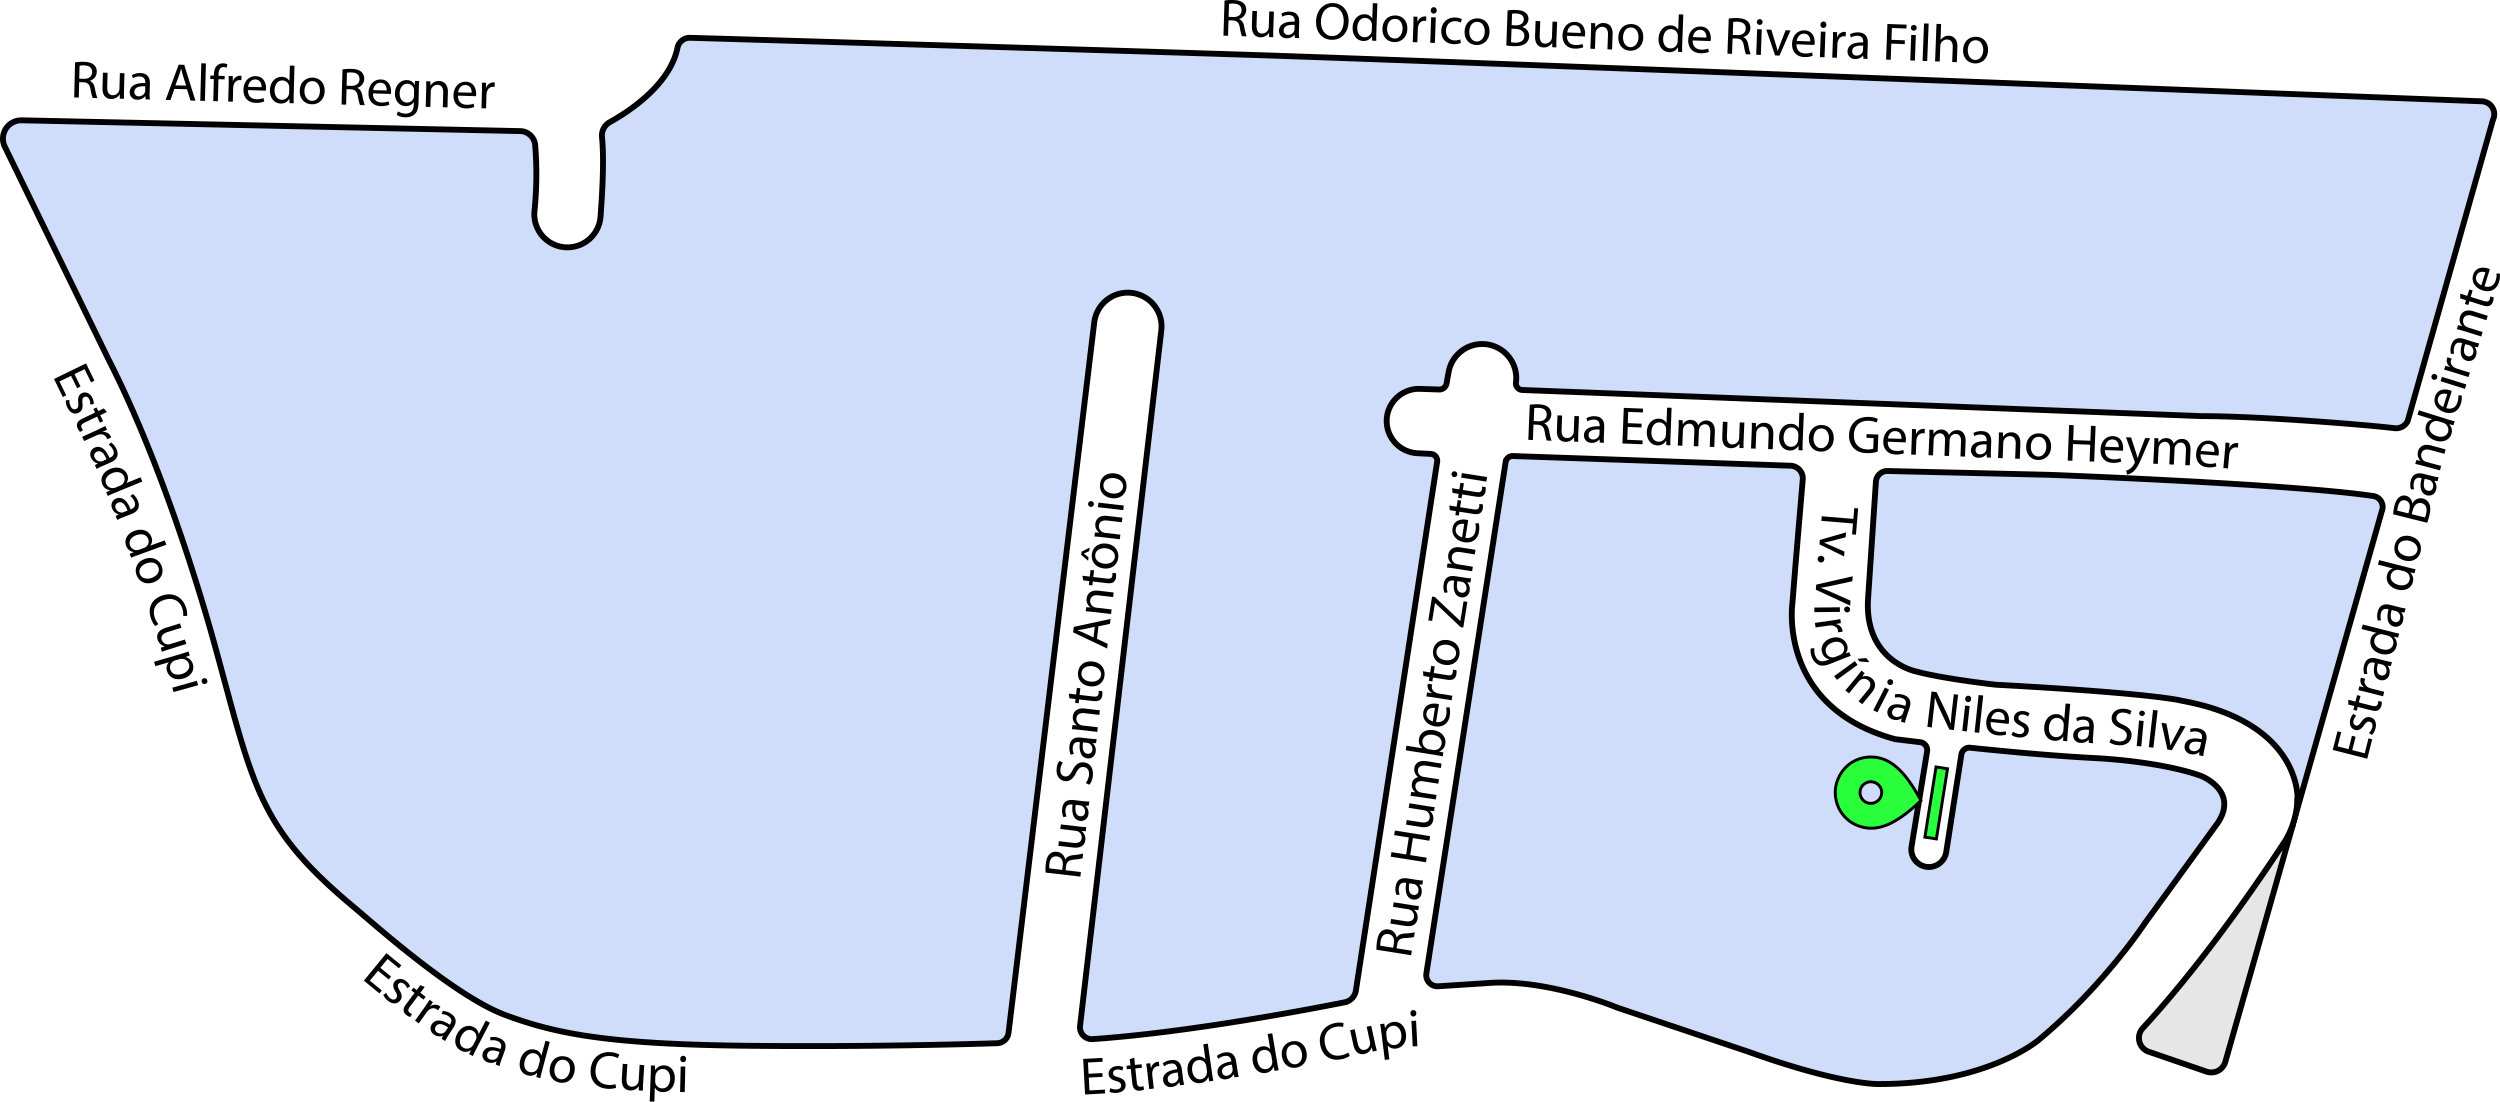 <svg xmlns="http://www.w3.org/2000/svg" viewBox="0 0 1703.28 750.56"><defs><style>.cls-1{fill:#cfdcfa;}.cls-1,.cls-2,.cls-3{stroke:#000;stroke-miterlimit:10;}.cls-1,.cls-3{stroke-width:4px;}.cls-2{fill:#2aff3c;stroke-width:2px;}.cls-3{fill:#e6e6e6;}</style></defs><g id="Layer_2" data-name="Layer 2"><g id="Novo_Mapa" data-name="Novo Mapa"><path class="cls-1" d="M39.66,87.91a12.5,12.5,0,0,0-11.52,18L98.62,250.46c36.83,72,63.71,163.08,71.72,192,27.14,98,29.07,126,95,181,13.41,11.2,68.81,61,103.7,74s70.75,20,166.7,21c79.21.83,147.19-1.07,168.5-1.76a8.05,8.05,0,0,0,7.74-7.1l58.41-484a23,23,0,0,1,25.86-20.06h0A23,23,0,0,1,816.08,231l-55.37,473.9a8.08,8.08,0,0,0,8.57,9c65.07-4.47,148.06-20.36,171.75-25.09a9.57,9.57,0,0,0,7.6-7.94L1004,320.61a4.7,4.7,0,0,0-4.4-5.42l-9.17-.47a22,22,0,0,1-20.54-25.38h0a22,22,0,0,1,22.4-18.46l13,.44a5,5,0,0,0,5.12-4.13l1.41-7.77a23.25,23.25,0,0,1,23.89-19.07h0a23.25,23.25,0,0,1,22,26.21h0a4.52,4.52,0,0,0,4.31,5.09l463.17,17.81c39.62,0,113.2,6,131.06,8.21a8.76,8.76,0,0,0,9-4.92l58.1-205.21a8.79,8.79,0,0,0-7.6-12.58c-100.76-3.79-720.83-27.82-835-31.5C769.26,39.87,540.36,33,495.12,31.7a8.55,8.55,0,0,0-8.67,6.78C481.31,63.75,453.23,82,440.38,89.13A10.48,10.48,0,0,0,435,99.33c1.52,14.82.27,37.72-1,54.35a22.56,22.56,0,0,1-22.49,20.78h0A22.54,22.54,0,0,1,389,149.8a250,250,0,0,0,.5-44.92,10.51,10.51,0,0,0-10.24-9.62Z" transform="translate(-24.86 -5.94)"/><path class="cls-1" d="M1361.17,520a5.49,5.49,0,0,1,6-4.62c26.24,2.74,58.45,5.72,86.35,7.13,0,0,42.64,2,70.75,12,0,0,26.17,10,11.63,32l-49.43,68s-28.1,43-72.69,80c0,0-34.89,30-108.54,30,0,0-25.2,1-89.17-22l-89.16-30s-45.55-19-85.29-17l-36.9,2.39a7.65,7.65,0,0,1-8.05-8.81l54-348.37a4.83,4.83,0,0,1,4.91-4.08l189.13,6.6a8.67,8.67,0,0,1,8.39,9.4c-1.65,19.43-5.47,63.74-7,83.87,0,0-10.66,71,69.78,93,0,0,6.49.83,17.14,2.08a5.5,5.5,0,0,1,4.8,6.35l-10.6,64.8a12,12,0,0,0,10.81,13.85h0a12,12,0,0,0,12.81-10.09Z" transform="translate(-24.86 -5.94)"/><path class="cls-1" d="M1311.11,326.84a7.79,7.79,0,0,0-8.16,7.31l-5.34,79.31c-2.91,43,32.83,50,32.83,50,18.41,5,54.27,9,54.27,9,110.44,6,127,11,127,11,81.48,15,78.48,67,78.48,67v6L1647.68,354a7.5,7.5,0,0,0-5.89-10.11c-55.43-8.25-221.22-14.46-221.22-14.46Z" transform="translate(-24.86 -5.94)"/><path d="M737.22,600.44a32.55,32.55,0,0,1,.18-6.05c.38-3.3,1.27-5.4,2.8-6.75a6.08,6.08,0,0,1,4.8-1.35,6.42,6.42,0,0,1,5.61,5.26h.09c.85-1.76,2.72-2.67,5.29-3a40,40,0,0,0,6.83-1.07l-.38,3.22a32.11,32.11,0,0,1-6,.91c-3.39.33-4.82,1.48-5.24,4.29l-.35,2.95,10.45,1.22-.37,3.11Zm11.33-1.83.37-3.18c.39-3.33-1.18-5.65-3.94-6-3.13-.37-4.75,1.73-5.14,5a13.79,13.79,0,0,0-.09,3.11Z" transform="translate(-24.86 -5.94)"/><path d="M760.17,569.09c1.82.21,3.38.33,4.75.41l-.32,2.78-2.85-.16v.08a6.51,6.51,0,0,1,2.55,6.1c-.31,2.71-2.21,5.78-8.27,5.07l-10.11-1.18.37-3.13,9.55,1.12c3.29.38,5.66-.38,6-3.22a4.62,4.62,0,0,0-2.4-4.5,5,5,0,0,0-1.58-.47l-10.59-1.24.37-3.13Z" transform="translate(-24.86 -5.94)"/><path d="M766.64,554.83l-2.22,0v.1a6.46,6.46,0,0,1,2,5.59,5,5,0,0,1-5.58,4.7c-4.19-.49-6.06-4.47-5.23-11.15l-.36,0c-1.41-.16-4.06-.07-4.45,3.47a8.45,8.45,0,0,0,.76,4.66l-2.18.46a11,11,0,0,1-.84-5.88c.61-5.28,4.38-6.15,7.84-5.75l6.47.76A27,27,0,0,0,767,552Zm-8.89-.54c-.47,3.39-.31,7.36,3,7.75a2.79,2.79,0,0,0,3.35-2.58,4.37,4.37,0,0,0-2.4-4.56,3.05,3.05,0,0,0-1-.26Z" transform="translate(-24.86 -5.94)"/><path d="M764.59,539.44a11,11,0,0,0,2.21-5.38c.37-3.18-1.07-5.24-3.51-5.53-2.24-.26-3.71.89-5.3,4-1.86,3.77-4.21,6-7.58,5.57-3.75-.43-6.17-3.88-5.62-8.57a11,11,0,0,1,1.78-5.18l2.45,1.17a9.18,9.18,0,0,0-1.67,4.41c-.39,3.31,1.42,4.79,3.07,5,2.23.26,3.51-1.07,5.18-4.25,2.08-3.9,4.29-5.73,7.82-5.31,3.69.43,6.63,3.53,6,9.24a12.36,12.36,0,0,1-2.29,6Z" transform="translate(-24.86 -5.94)"/><path d="M771.61,512.26l-2.22,0v.1a6.47,6.47,0,0,1,2,5.59,5,5,0,0,1-5.58,4.7c-4.19-.49-6-4.47-5.22-11.14l-.37,0c-1.41-.16-4-.07-4.45,3.47a8.54,8.54,0,0,0,.76,4.66l-2.17.47a10.87,10.87,0,0,1-.85-5.89c.62-5.28,4.38-6.15,7.84-5.74l6.47.75a27,27,0,0,0,4.17.23Zm-8.89-.54c-.47,3.39-.31,7.36,3,7.75a2.79,2.79,0,0,0,3.36-2.58,4.35,4.35,0,0,0-2.41-4.55,3.37,3.37,0,0,0-1-.27Z" transform="translate(-24.86 -5.94)"/><path d="M759.88,503.14c-1.8-.21-3.24-.32-4.68-.4l.32-2.78,2.86.16V500a6.41,6.41,0,0,1-2.56-6.09c.27-2.38,2.14-5.93,8.08-5.23l10.31,1.2-.36,3.13-10-1.17c-2.8-.32-5.26.46-5.61,3.4a4.56,4.56,0,0,0,2.74,4.61,4.65,4.65,0,0,0,1.43.39l10.42,1.22-.37,3.13Z" transform="translate(-24.86 -5.94)"/><path d="M753,478.53l5,.58.53-4.52,2.38.28-.53,4.52,9.32,1.09c2.15.25,3.44-.23,3.65-2a6.42,6.42,0,0,0,0-1.85l2.41.13a8.15,8.15,0,0,1,.1,2.86,4.4,4.4,0,0,1-1.73,3.24c-1.05.75-2.62.93-4.65.69l-9.44-1.1-.31,2.68-2.39-.28.32-2.68-4.17-.49Z" transform="translate(-24.86 -5.94)"/><path d="M769.18,456.6c6.41.75,8.69,5.52,8.2,9.67-.55,4.69-4.39,7.92-9.88,7.27-5.78-.67-8.72-4.87-8.16-9.65C759.92,458.92,763.92,456,769.18,456.6Zm-1.4,13.73c3.79.45,6.9-1.39,7.26-4.46s-2.2-5.6-6.12-6.06c-2.93-.34-6.8.7-7.24,4.44S764.5,470,767.78,470.33Z" transform="translate(-24.86 -5.94)"/><path d="M772.24,441.18l7.28,3.37-.38,3.23-23.14-11,.44-3.74,25.06-5.41-.39,3.33-7.87,1.69Zm-1.51-8.2-7.21,1.57c-1.64.34-3.12.54-4.54.73v.08c1.36.51,2.79,1.06,4.21,1.71l6.7,3.19Z" transform="translate(-24.86 -5.94)"/><path d="M769.27,422.83c-1.81-.21-3.25-.32-4.69-.41l.32-2.77,2.87.15v-.08a6.43,6.43,0,0,1-2.57-6.1c.28-2.37,2.14-5.92,8.08-5.23l10.32,1.21-.37,3.12-10-1.16c-2.79-.33-5.26.45-5.6,3.4a4.55,4.55,0,0,0,2.73,4.61,5,5,0,0,0,1.43.39l10.42,1.21-.36,3.13Z" transform="translate(-24.86 -5.94)"/><path d="M762.36,398.2l5,.58.53-4.51,2.38.27-.53,4.52,9.32,1.09c2.16.25,3.45-.22,3.65-2a6.14,6.14,0,0,0,0-1.85l2.4.14a8.07,8.07,0,0,1,.11,2.86,4.42,4.42,0,0,1-1.73,3.23c-1.06.76-2.62.93-4.66.7l-9.44-1.11-.31,2.68-2.38-.28.31-2.68-4.16-.48Z" transform="translate(-24.86 -5.94)"/><path d="M761.72,381.83l5.52-2.83-.28,2.41-3.62,1.67v.08l3.14,2.46-.28,2.35-4.73-4Zm16.85-5.54c6.4.75,8.68,5.52,8.19,9.68-.54,4.69-4.39,7.91-9.87,7.27-5.79-.68-8.73-4.88-8.17-9.66C769.3,378.61,773.3,375.68,778.57,376.29ZM777.16,390c3.8.44,6.9-1.4,7.26-4.47s-2.2-5.59-6.12-6.05c-2.93-.34-6.8.7-7.23,4.43S773.88,389.64,777.16,390Z" transform="translate(-24.86 -5.94)"/><path d="M775.22,371.86c-1.8-.21-3.24-.32-4.69-.4l.33-2.78,2.86.16v-.09a6.44,6.44,0,0,1-2.57-6.09c.28-2.38,2.15-5.93,8.09-5.23l10.31,1.2-.37,3.13-10-1.17c-2.79-.32-5.25.46-5.6,3.4a4.56,4.56,0,0,0,2.73,4.61,4.8,4.8,0,0,0,1.44.39l10.42,1.22-.37,3.13Z" transform="translate(-24.86 -5.94)"/><path d="M768.39,347.38a1.91,1.91,0,0,1,1.72,2.23,1.88,1.88,0,0,1-2.17,1.67,1.92,1.92,0,0,1-1.73-2.18A1.89,1.89,0,0,1,768.39,347.38Zm21.77,6.11-17.29-2,.37-3.13,17.29,2Z" transform="translate(-24.86 -5.94)"/><path d="M784.15,328.45c6.41.75,8.69,5.52,8.2,9.67-.54,4.69-4.39,7.92-9.87,7.27-5.79-.67-8.73-4.87-8.17-9.66C774.89,330.76,778.89,327.83,784.15,328.45Zm-1.4,13.73c3.8.44,6.9-1.39,7.26-4.46s-2.2-5.6-6.12-6.06c-2.93-.34-6.8.7-7.23,4.44S779.47,341.8,782.75,342.18Z" transform="translate(-24.86 -5.94)"/><path d="M1067.1,281.69a33.23,33.23,0,0,1,6-.29c3.33.13,5.5.85,6.95,2.27a6.08,6.08,0,0,1,1.73,4.68,6.41,6.41,0,0,1-4.81,6v.08c1.82.72,2.87,2.52,3.36,5.05a40.68,40.68,0,0,0,1.61,6.73l-3.25-.13a32.56,32.56,0,0,1-1.37-5.86c-.59-3.35-1.85-4.69-4.68-4.9l-3-.11-.4,10.51-3.13-.12Zm2.7,11.16,3.21.12c3.35.13,5.54-1.61,5.65-4.39.12-3.15-2.1-4.6-5.4-4.74a13.28,13.28,0,0,0-3.11.16Z" transform="translate(-24.86 -5.94)"/><path d="M1100.13,302.15c-.07,1.82-.07,3.39,0,4.77l-2.79-.11-.06-2.85h-.09a6.52,6.52,0,0,1-5.89,3c-2.72-.1-5.93-1.76-5.69-7.86l.39-10.17,3.15.12-.37,9.62c-.13,3.31.81,5.61,3.67,5.72a4.62,4.62,0,0,0,4.3-2.74,4.84,4.84,0,0,0,.35-1.62l.41-10.65,3.15.12Z" transform="translate(-24.86 -5.94)"/><path d="M1114.86,307.48l-.2-2.21h-.09a6.5,6.5,0,0,1-5.42,2.39,5,5,0,0,1-5.13-5.2c.17-4.21,4-6.39,10.71-6.08l0-.37c0-1.41-.25-4.05-3.81-4.17a8.46,8.46,0,0,0-4.58,1.13l-.64-2.14a11,11,0,0,1,5.8-1.3c5.32.21,6.48,3.89,6.34,7.38l-.25,6.51a26.74,26.74,0,0,0,.1,4.17Zm-.15-8.9c-3.42-.21-7.37.26-7.5,3.62a2.78,2.78,0,0,0,2.84,3.14,4.34,4.34,0,0,0,4.35-2.75,3,3,0,0,0,.19-1Z" transform="translate(-24.86 -5.94)"/><path d="M1143.27,297.19l-9.4-.36-.34,8.75L1144,306l-.1,2.61-13.66-.53.93-24.25,13.11.51-.1,2.61-10-.39-.29,7.68,9.4.37Z" transform="translate(-24.86 -5.94)"/><path d="M1163.74,283.78l-.81,21.06c-.06,1.54-.07,3.28,0,4.49l-2.81-.11,0-3H1160a6.37,6.37,0,0,1-6,3.18c-4.22-.16-7.34-3.85-7.13-9.13.2-5.82,3.94-9.21,8.18-9.05a5.83,5.83,0,0,1,5.15,2.84h.07l.4-10.39Zm-3.73,15.1a6.25,6.25,0,0,0-.08-1.36,4.68,4.68,0,0,0-4.44-3.81c-3.28-.13-5.35,2.67-5.5,6.49-.13,3.54,1.51,6.54,4.92,6.67a4.79,4.79,0,0,0,4.78-3.62,5.62,5.62,0,0,0,.2-1.35Z" transform="translate(-24.86 -5.94)"/><path d="M1168.53,296.82c.07-1.81.07-3.26,0-4.7l2.75.1.06,2.81h.08a6,6,0,0,1,5.62-3,5.13,5.13,0,0,1,4.77,3.68h.07a7.14,7.14,0,0,1,2-2.19,5.92,5.92,0,0,1,3.88-1.07c2.32.09,5.69,1.72,5.45,7.77l-.39,10.24-3.09-.11.38-9.85c.13-3.37-1-5.41-3.57-5.51a4.14,4.14,0,0,0-3.88,2.7,5.9,5.9,0,0,0-.32,1.58l-.41,10.77-3.09-.12.4-10.44c.11-2.77-1-4.81-3.43-4.9a4.38,4.38,0,0,0-4.07,3,5.14,5.14,0,0,0-.3,1.55l-.4,10.49-3.09-.12Z" transform="translate(-24.86 -5.94)"/><path d="M1212.79,306.48c-.07,1.82-.07,3.39,0,4.77l-2.8-.11-.06-2.85h-.08a6.52,6.52,0,0,1-5.89,3c-2.72-.1-5.93-1.76-5.7-7.86l.4-10.17,3.14.13-.37,9.61c-.13,3.31.82,5.61,3.68,5.72a4.61,4.61,0,0,0,4.3-2.74,5.09,5.09,0,0,0,.35-1.61l.41-10.66,3.15.12Z" transform="translate(-24.86 -5.94)"/><path d="M1218.37,298.74c.07-1.81.07-3.26,0-4.7l2.8.1.06,2.87h.09a6.43,6.43,0,0,1,5.88-3c2.39.09,6.08,1.68,5.85,7.65l-.41,10.38-3.14-.12.38-10c.11-2.81-.86-5.21-3.82-5.32a4.56,4.56,0,0,0-4.39,3.08,4.81,4.81,0,0,0-.27,1.46l-.41,10.48-3.15-.12Z" transform="translate(-24.86 -5.94)"/><path d="M1253.85,287.24,1253,308.3c-.06,1.55-.07,3.29,0,4.49l-2.81-.1,0-3h-.08a6.39,6.39,0,0,1-6,3.17c-4.21-.16-7.33-3.85-7.12-9.13.19-5.81,3.94-9.21,8.18-9a5.78,5.78,0,0,1,5.14,2.84h.07l.41-10.39Zm-3.73,15.11A6.9,6.9,0,0,0,1250,301a4.68,4.68,0,0,0-4.44-3.82c-3.28-.13-5.35,2.67-5.5,6.5-.13,3.53,1.51,6.53,4.92,6.66a4.76,4.76,0,0,0,4.77-3.62,5.09,5.09,0,0,0,.21-1.35Z" transform="translate(-24.86 -5.94)"/><path d="M1274.22,304.73c-.25,6.44-4.83,9.09-9,8.93-4.72-.18-8.23-3.76-8-9.29.22-5.82,4.18-9.08,9-8.89C1271.19,295.67,1274.42,299.43,1274.22,304.73Zm-13.81-.33c-.14,3.82,1.93,6.77,5,6.89s5.41-2.63,5.56-6.58c.12-2.94-1.22-6.72-5-6.87S1260.54,301.1,1260.41,304.4Z" transform="translate(-24.86 -5.94)"/><path d="M1304.13,313.67a21.88,21.88,0,0,1-7.51,1c-3.68-.14-6.67-1.18-8.95-3.55a12.38,12.38,0,0,1-3-9.13c.29-7.24,5.47-12.34,13.59-12a15.28,15.28,0,0,1,6,1.35l-.89,2.52a12.39,12.39,0,0,0-5.31-1.24c-5.89-.23-9.88,3.29-10.12,9.36s3.31,9.93,9,10.14a10,10,0,0,0,4.18-.49l.28-7.22-4.91-.19.1-2.51,8,.31Z" transform="translate(-24.86 -5.94)"/><path d="M1311,306.88c-.1,4.28,2.55,6.15,5.73,6.27a11.68,11.68,0,0,0,4.85-.7l.47,2.27a14.09,14.09,0,0,1-5.85.88c-5.35-.2-8.42-3.89-8.22-9.11s3.47-9.27,8.55-9.08c5.67.22,7,5.26,6.84,8.46a7.58,7.58,0,0,1-.16,1.48Zm9.35-1.92c.11-2-.61-5.15-4.16-5.29-3.23-.12-4.72,2.75-5.06,4.94Z" transform="translate(-24.86 -5.94)"/><path d="M1327.41,303.65c.08-2,.1-3.8.07-5.42l2.77.11v3.41h.11a5.29,5.29,0,0,1,5-3.62,3.4,3.4,0,0,1,.88.12l-.11,3a5.26,5.26,0,0,0-1.08-.14c-2.23-.08-3.87,1.54-4.39,3.89a8.32,8.32,0,0,0-.18,1.47l-.36,9.3-3.15-.12Z" transform="translate(-24.86 -5.94)"/><path d="M1339.35,303.39c.07-1.81.07-3.26,0-4.7l2.75.1.06,2.81h.09a6,6,0,0,1,5.61-3,5.12,5.12,0,0,1,4.77,3.68h.08a7,7,0,0,1,2-2.19,5.88,5.88,0,0,1,3.87-1.07c2.33.08,5.69,1.71,5.46,7.77l-.4,10.24-3.09-.12.38-9.84c.13-3.37-1-5.41-3.57-5.51a4.13,4.13,0,0,0-3.87,2.7,5.22,5.22,0,0,0-.32,1.58l-.42,10.77-3.09-.12.4-10.44c.11-2.77-1-4.81-3.43-4.9a4.36,4.36,0,0,0-4.06,3,4.85,4.85,0,0,0-.3,1.55l-.41,10.49-3.09-.12Z" transform="translate(-24.86 -5.94)"/><path d="M1378.52,317.62l-.19-2.21h-.1a6.46,6.46,0,0,1-5.42,2.38,5,5,0,0,1-5.12-5.19c.16-4.22,4-6.39,10.7-6.08l0-.37c0-1.41-.24-4-3.81-4.17a8.54,8.54,0,0,0-4.58,1.12l-.64-2.13a11,11,0,0,1,5.8-1.3c5.32.2,6.48,3.89,6.34,7.38l-.25,6.51a28,28,0,0,0,.1,4.17Zm-.15-8.91c-3.42-.2-7.36.26-7.49,3.63a2.78,2.78,0,0,0,2.83,3.14,4.38,4.38,0,0,0,4.36-2.75,3.3,3.3,0,0,0,.18-1Z" transform="translate(-24.86 -5.94)"/><path d="M1386.69,305.21c.07-1.81.06-3.26,0-4.7l2.79.11.07,2.87h.08a6.44,6.44,0,0,1,5.88-3c2.39.1,6.08,1.68,5.85,7.66l-.4,10.38-3.15-.13.39-10c.11-2.81-.86-5.21-3.83-5.32a4.55,4.55,0,0,0-4.38,3.08,4.8,4.8,0,0,0-.28,1.46l-.4,10.49-3.15-.12Z" transform="translate(-24.86 -5.94)"/><path d="M1422.29,310.42c-.25,6.45-4.83,9.09-9,8.93-4.72-.18-8.23-3.76-8-9.28.22-5.83,4.18-9.08,9-8.9C1419.26,301.36,1422.49,305.12,1422.29,310.42Zm-13.81-.33c-.14,3.82,1.93,6.78,5,6.9s5.41-2.63,5.56-6.58c.12-3-1.22-6.73-5-6.87S1408.61,306.79,1408.48,310.09Z" transform="translate(-24.86 -5.94)"/><path d="M1437.72,295.61l-.39,10.16,11.72.45.39-10.16,3.15.12-.94,24.25-3.14-.12.44-11.37-11.73-.46-.44,11.38-3.15-.12.94-24.25Z" transform="translate(-24.86 -5.94)"/><path d="M1459,312.57c-.1,4.28,2.55,6.15,5.73,6.27a11.68,11.68,0,0,0,4.85-.7l.47,2.27a14.09,14.09,0,0,1-5.85.88c-5.35-.2-8.42-3.89-8.22-9.11s3.47-9.27,8.55-9.08c5.67.22,7,5.26,6.84,8.46a7.58,7.58,0,0,1-.16,1.48Zm9.35-1.92c.11-2-.61-5.15-4.16-5.29-3.23-.12-4.72,2.75-5.06,4.94Z" transform="translate(-24.86 -5.94)"/><path d="M1476.79,304l3.41,10.43c.36,1.17.74,2.55,1,3.6h.09c.35-1,.79-2.33,1.25-3.58l3.84-10.08,3.36.13-5.25,12.21c-2.48,5.9-4.15,8.88-6.38,10.68a8.69,8.69,0,0,1-4,1.89l-.68-2.68a8.14,8.14,0,0,0,2.83-1.44,10.09,10.09,0,0,0,2.79-3.42,2,2,0,0,0,.27-.75,2.14,2.14,0,0,0-.19-.83l-5.8-16.29Z" transform="translate(-24.86 -5.94)"/><path d="M1492.55,309.14c.09-1.81.1-3.26.08-4.7l2.75.13,0,2.81h.09a6,6,0,0,1,5.64-2.93,5.12,5.12,0,0,1,4.74,3.72h.07A7.21,7.21,0,0,1,1508,306a5.94,5.94,0,0,1,3.89-1c2.32.11,5.67,1.77,5.38,7.82L1516.8,323l-3.08-.15.46-9.83c.16-3.37-1-5.43-3.51-5.55a4.14,4.14,0,0,0-3.9,2.67,5.09,5.09,0,0,0-.34,1.57l-.51,10.77-3.09-.14.5-10.44c.13-2.77-1-4.82-3.39-4.94a4.38,4.38,0,0,0-4.09,3,5.15,5.15,0,0,0-.32,1.55L1495,322l-3.09-.14Z" transform="translate(-24.86 -5.94)"/><path d="M1524.14,315.43c-.26,4.28,2.32,6.24,5.49,6.48a11.77,11.77,0,0,0,4.87-.53l.39,2.28a14,14,0,0,1-5.88.67c-5.33-.39-8.27-4.19-7.88-9.4s3.8-9.14,8.87-8.76c5.66.42,6.77,5.51,6.53,8.7a7.2,7.2,0,0,1-.22,1.47Zm9.41-1.58c.18-2-.43-5.17-4-5.43-3.23-.25-4.82,2.57-5.23,4.75Z" transform="translate(-24.86 -5.94)"/><path d="M1540.74,312.88c.19-2.05.29-3.8.35-5.41l2.76.25-.19,3.41h.12a5.29,5.29,0,0,1,5.17-3.36,3.73,3.73,0,0,1,.87.17l-.27,3a4.91,4.91,0,0,0-1.07-.19c-2.22-.2-3.94,1.33-4.58,3.65a7.91,7.91,0,0,0-.26,1.46l-.84,9.26-3.14-.28Z" transform="translate(-24.86 -5.94)"/><path d="M962.64,653a34.45,34.45,0,0,1,.43-6c.53-3.29,1.5-5.35,3.08-6.63A6.09,6.09,0,0,1,971,639.2a6.41,6.41,0,0,1,5.39,5.49h.09c.93-1.72,2.83-2.55,5.41-2.74a39.9,39.9,0,0,0,6.87-.8l-.51,3.21a31.72,31.72,0,0,1-6,.67c-3.39.19-4.87,1.28-5.41,4.07l-.47,2.93,10.39,1.65-.49,3.09Zm11.4-1.36.51-3.16c.52-3.31-.95-5.7-3.69-6.13-3.12-.5-4.82,1.53-5.35,4.8a13,13,0,0,0-.21,3.1Z" transform="translate(-24.86 -5.94)"/><path d="M986.88,622.65c1.8.29,3.35.48,4.72.61l-.44,2.76-2.83-.28,0,.09a6.5,6.5,0,0,1,2.3,6.2c-.43,2.69-2.45,5.68-8.48,4.72l-10-1.6.49-3.11,9.5,1.51c3.27.52,5.67-.14,6.12-3A4.62,4.62,0,0,0,986,626a5,5,0,0,0-1.56-.54l-10.53-1.67.5-3.11Z" transform="translate(-24.86 -5.94)"/><path d="M993.92,608.65l-2.21-.07,0,.1a6.44,6.44,0,0,1,1.73,5.66,5,5,0,0,1-5.77,4.47c-4.16-.66-5.86-4.71-4.76-11.35l-.37-.06c-1.39-.22-4-.24-4.58,3.29a8.34,8.34,0,0,0,.57,4.68l-2.2.38a10.92,10.92,0,0,1-.6-5.91c.84-5.26,4.63-6,8.07-5.42l6.44,1a27,27,0,0,0,4.15.39Zm-8.85-.9c-.61,3.37-.62,7.34,2.7,7.87a2.79,2.79,0,0,0,3.46-2.45,4.35,4.35,0,0,0-2.21-4.64,3.07,3.07,0,0,0-1-.31Z" transform="translate(-24.86 -5.94)"/><path d="M972.88,586.5l10,1.6,1.84-11.58-10-1.6.5-3.11,24,3.81-.5,3.11-11.24-1.79-1.84,11.58,11.24,1.79-.49,3.11-24-3.81Z" transform="translate(-24.86 -5.94)"/><path d="M997.59,555.24c1.8.29,3.35.48,4.73.61l-.44,2.76-2.84-.28v.09a6.51,6.51,0,0,1,2.29,6.2c-.42,2.69-2.45,5.68-8.47,4.72l-10.05-1.59.49-3.12,9.5,1.51c3.28.53,5.67-.14,6.12-3a4.62,4.62,0,0,0-2.21-4.6,5.21,5.21,0,0,0-1.56-.54l-10.53-1.67.49-3.11Z" transform="translate(-24.86 -5.94)"/><path d="M990.57,548.78c-1.79-.28-3.22-.45-4.66-.59l.43-2.72,2.79.28,0-.09a6,6,0,0,1-2.3-5.93,5.13,5.13,0,0,1,4.22-4.3v-.07a7,7,0,0,1-1.93-2.3,5.94,5.94,0,0,1-.61-4c.37-2.3,2.38-5.44,8.36-4.49l10.13,1.61-.49,3-9.72-1.55c-3.33-.52-5.5.39-5.9,2.89a4.13,4.13,0,0,0,2.23,4.17,5.2,5.2,0,0,0,1.53.51l10.64,1.69-.49,3-10.32-1.64c-2.73-.44-4.9.46-5.27,2.82a4.39,4.39,0,0,0,2.5,4.4,5.49,5.49,0,0,0,1.5.48l10.37,1.65-.49,3Z" transform="translate(-24.86 -5.94)"/><path d="M1007.81,521.27c-1.17-.27-2.88-.6-4.41-.84l-20.81-3.31.5-3.11,10.8,1.72,0-.07a6.44,6.44,0,0,1-2.22-6.36c.68-4.28,4.7-6.71,9.91-5.87,6.16,1,8.59,5.37,8,9.21a6.29,6.29,0,0,1-4.14,5.25V518l2.8.61Zm-6.37-4.34a5,5,0,0,0,1.15.05,4.88,4.88,0,0,0,4.41-4.11c.52-3.29-1.84-5.64-5.78-6.27-3.46-.55-6.7.77-7.23,4.11a5.29,5.29,0,0,0,4.36,5.73Z" transform="translate(-24.86 -5.94)"/><path d="M1003.3,497.83c4.24.62,6.41-1.79,6.91-4.93a11.7,11.7,0,0,0-.13-4.9l2.31-.2a13.9,13.9,0,0,1,.18,5.91c-.84,5.29-4.86,7.9-10,7.08s-8.79-4.54-8-9.56c.89-5.61,6-6.29,9.21-5.79a7.62,7.62,0,0,1,1.45.34Zm-.79-9.5c-2-.35-5.19,0-5.75,3.5-.51,3.2,2.16,5,4.3,5.61Z" transform="translate(-24.86 -5.94)"/><path d="M1002.05,481.17c-2-.32-3.77-.54-5.38-.71l.44-2.74,3.39.42,0-.11a5.3,5.3,0,0,1-3-5.39,4,4,0,0,1,.23-.85l2.94.47a5,5,0,0,0-.26,1.05c-.35,2.2,1.06,4,3.34,4.82a8.31,8.31,0,0,0,1.43.35l9.19,1.46-.49,3.11Z" transform="translate(-24.86 -5.94)"/><path d="M994.33,463.3l4.94.78.72-4.49,2.37.38-.72,4.49,9.27,1.47c2.14.34,3.45-.08,3.72-1.83a6.38,6.38,0,0,0,.07-1.85l2.4.24a8,8,0,0,1,0,2.86,4.39,4.39,0,0,1-1.86,3.16c-1.08.72-2.66.83-4.67.51l-9.39-1.5-.43,2.67-2.37-.38.43-2.66-4.14-.66Z" transform="translate(-24.86 -5.94)"/><path d="M1011.42,442.06c6.36,1,8.45,5.87,7.79,10-.74,4.66-4.71,7.72-10.17,6.85-5.75-.91-8.51-5.23-7.76-10C1002.07,444,1006.18,441.23,1011.42,442.06Zm-2,13.67c3.77.6,7-1.11,7.44-4.16s-2-5.69-5.87-6.31c-2.91-.46-6.82.42-7.41,4.14S1006.19,455.21,1009.45,455.73Z" transform="translate(-24.86 -5.94)"/><path d="M1020,433.21l-17.34-16.38-.11,0L1000.57,429l-2.59-.41,2.57-16.18,1.9.3L1019.71,429l.11,0L1022,415.6l2.59.41-2.78,17.49Z" transform="translate(-24.86 -5.94)"/><path d="M1026.65,402.77l-2.22-.07v.09a6.49,6.49,0,0,1,1.72,5.67,5,5,0,0,1-5.76,4.46c-4.17-.66-5.87-4.71-4.77-11.34l-.36-.06c-1.4-.23-4-.24-4.59,3.28a8.43,8.43,0,0,0,.57,4.68l-2.19.38a10.9,10.9,0,0,1-.61-5.91c.84-5.26,4.63-6,8.08-5.42l6.43,1a27.05,27.05,0,0,0,4.15.4Zm-8.86-.91c-.61,3.37-.62,7.34,2.71,7.87a2.79,2.79,0,0,0,3.45-2.44,4.35,4.35,0,0,0-2.21-4.65,3.35,3.35,0,0,0-1-.31Z" transform="translate(-24.86 -5.94)"/><path d="M1015.31,393.17c-1.8-.29-3.23-.46-4.67-.6l.44-2.76,2.85.28,0-.09a6.44,6.44,0,0,1-2.32-6.2c.38-2.36,2.39-5.83,8.29-4.89l10.26,1.63-.5,3.11-9.91-1.58c-2.78-.44-5.27.24-5.74,3.17a4.57,4.57,0,0,0,2.54,4.72,4.84,4.84,0,0,0,1.42.44l10.36,1.65-.5,3.11Z" transform="translate(-24.86 -5.94)"/><path d="M1023.24,372.41c4.23.6,6.4-1.8,6.9-4.94a11.73,11.73,0,0,0-.12-4.9l2.31-.2a14.24,14.24,0,0,1,.18,5.91c-.84,5.29-4.86,7.9-10,7.08s-8.79-4.54-8-9.56c.9-5.61,6-6.29,9.22-5.79a7.68,7.68,0,0,1,1.44.34Zm-.8-9.51c-2-.35-5.19,0-5.74,3.51-.51,3.19,2.16,5,4.29,5.6Z" transform="translate(-24.86 -5.94)"/><path d="M1012.28,350.35l5,.78.71-4.49,2.37.38-.72,4.49,9.27,1.47c2.14.34,3.45-.08,3.73-1.83a6.31,6.31,0,0,0,.06-1.85l2.4.24a8,8,0,0,1,0,2.86,4.39,4.39,0,0,1-1.86,3.16c-1.08.71-2.65.83-4.67.5l-9.39-1.49-.43,2.67-2.36-.38.42-2.66-4.14-.66Z" transform="translate(-24.86 -5.94)"/><path d="M1014.15,338.58l5,.79.71-4.5,2.37.38-.72,4.49,9.27,1.47c2.14.34,3.45-.08,3.73-1.83a6.31,6.31,0,0,0,.06-1.85l2.4.24a8,8,0,0,1,0,2.86,4.4,4.4,0,0,1-1.86,3.17c-1.08.71-2.65.82-4.67.5l-9.39-1.5-.43,2.67-2.36-.38.42-2.66-4.14-.66Z" transform="translate(-24.86 -5.94)"/><path d="M1016.06,327.08a1.91,1.91,0,0,1,1.63,2.3,1.89,1.89,0,0,1-2.24,1.58,1.93,1.93,0,0,1-1.64-2.25A1.9,1.9,0,0,1,1016.06,327.08Zm21.5,7-17.19-2.73.49-3.11,17.2,2.73Z" transform="translate(-24.86 -5.94)"/><path d="M1287.58,359.46l.62-7.36,2.63.22-1.49,17.9-2.64-.22.62-7.4-21.54-1.8.26-3.13Z" transform="translate(-24.86 -5.94)"/><path d="M1282.32,372l-10,2.6c-1.66.45-3.13.79-4.6,1.06v.09c1.4.51,2.81,1.13,4.36,1.82l9.44,4.19-.27,3.3-16.78-8.25.24-3,17.89-5.18Z" transform="translate(-24.86 -5.94)"/><path d="M1265.69,384.62a2.14,2.14,0,0,1,2.1,2.33,2.27,2.27,0,1,1-2.1-2.33Z" transform="translate(-24.86 -5.94)"/><path d="M1262.29,404.26l24.88-5.7-.31,3.39-12.25,2.67c-3.35.74-6.38,1.36-9.25,1.76v.08c2.73.93,5.68,2.2,8.72,3.57l11.58,5.18-.31,3.34L1262,407.71Z" transform="translate(-24.86 -5.94)"/><path d="M1261,419.88l17.4-.19,0,3.15L1261,423Zm22.37,3.29a2,2,0,1,1,1.94-2A1.88,1.88,0,0,1,1283.38,423.17Z" transform="translate(-24.86 -5.94)"/><path d="M1273.35,428.63c2-.29,3.76-.59,5.34-.91l.4,2.75-3.37.6,0,.11a5.29,5.29,0,0,1,4.46,4.26,3.83,3.83,0,0,1,0,.88l-3,.43a5.23,5.23,0,0,0-.06-1.08c-.32-2.21-2.21-3.53-4.61-3.62a8.46,8.46,0,0,0-1.48.08l-9.21,1.32-.45-3.12Z" transform="translate(-24.86 -5.94)"/><path d="M1285.83,452.82c-1.18.37-2.51.84-4.48,1.62l-9.4,3.73c-3.75,1.49-6.3,1.62-8.33.63a9.34,9.34,0,0,1-4.28-5.12,11.14,11.14,0,0,1-.81-5.93l2.55-.17a9.89,9.89,0,0,0,.6,5.28c1.19,3,3.64,4.59,7.74,3l1.8-.71,0-.07a6.17,6.17,0,0,1-4.77-4.06c-1.6-4,.69-8.26,5.17-10,5.49-2.18,10,.16,11.49,3.9a5.79,5.79,0,0,1-.79,6.15l0,.07,2.47-.84Zm-7.58-.54a5.11,5.11,0,0,0,1.25-.68,4.58,4.58,0,0,0,1.49-5.38c-1.12-2.81-4.29-3.88-8-2.38-3.17,1.25-5.18,4-3.93,7.1a4.63,4.63,0,0,0,4.66,2.89,5.36,5.36,0,0,0,1.66-.39Z" transform="translate(-24.86 -5.94)"/><path d="M1274.51,466.59l14.08-10.22,1.86,2.55-14.09,10.22Zm24-9.47-6.75-.53-1.32-1.81,6-.48Z" transform="translate(-24.86 -5.94)"/><path d="M1290.24,466.54c1.15-1.41,2-2.56,2.87-3.73l2.17,1.78-1.69,2.32.07.06a6.44,6.44,0,0,1,6.52,1.13c1.85,1.52,3.83,5,0,9.63l-6.59,8-2.43-2,6.37-7.75c1.78-2.18,2.46-4.67.17-6.55a4.56,4.56,0,0,0-5.36-.2,5,5,0,0,0-1.1,1l-6.66,8.11-2.43-2Z" transform="translate(-24.86 -5.94)"/><path d="M1301.14,489.85l7.92-15.5,2.8,1.43-7.91,15.5Zm13.31-18.28a1.91,1.91,0,0,1-2.69.84,1.89,1.89,0,0,1-.81-2.62,1.92,1.92,0,0,1,2.65-.86A1.9,1.9,0,0,1,1314.45,471.57Z" transform="translate(-24.86 -5.94)"/><path d="M1320,497.54l.43-2.18-.09,0a6.5,6.5,0,0,1-5.88.79,5,5,0,0,1-3.47-6.42c1.33-4,5.61-5,12-2.86l.11-.35c.45-1.34.9-3.95-2.49-5.06a8.45,8.45,0,0,0-4.71-.2l0-2.22a10.93,10.93,0,0,1,5.93.36c5,1.68,5.14,5.54,4,8.85l-2.06,6.18a26.71,26.71,0,0,0-1.06,4Zm2.33-8.59c-3.22-1.15-7.14-1.81-8.2,1.39a2.78,2.78,0,0,0,1.85,3.81,4.35,4.35,0,0,0,4.94-1.43,3.49,3.49,0,0,0,.46-.9Z" transform="translate(-24.86 -5.94)"/><path d="M1338,501.18l2.84-24.1,3.42.41,6.29,13.09a68.55,68.55,0,0,1,3.37,8.35l.09,0c.09-3.25.38-6.19.82-9.93l1.19-10.1,2.93.35-2.84,24.09-3.16-.37-6.22-13.11a81.42,81.42,0,0,1-3.53-8.6l-.11,0c-.17,3.08-.47,6-.94,10L1341,501.53Z" transform="translate(-24.86 -5.94)"/><path d="M1361.78,503.94l1.93-17.3,3.13.35-1.93,17.3Zm6-21.8a2,2,0,1,1-3.9-.44,1.93,1.93,0,0,1,2.18-1.74A1.9,1.9,0,0,1,1367.77,482.14Z" transform="translate(-24.86 -5.94)"/><path d="M1372.92,479.47l3.13.34-2.76,25.4-3.13-.34Z" transform="translate(-24.86 -5.94)"/><path d="M1381.16,497.88c-.38,4.26,2.14,6.3,5.3,6.63a11.8,11.8,0,0,0,4.89-.39l.32,2.3a14.12,14.12,0,0,1-5.89.5c-5.32-.55-8.15-4.43-7.61-9.63s4.06-9,9.12-8.5c5.65.59,6.61,5.7,6.28,8.89a8.19,8.19,0,0,1-.26,1.46Zm9.46-1.31c.23-2-.29-5.18-3.82-5.55-3.21-.33-4.88,2.43-5.36,4.6Z" transform="translate(-24.86 -5.94)"/><path d="M1396.33,504.38a8.72,8.72,0,0,0,4.05,1.64c2.3.22,3.48-.81,3.62-2.26s-.69-2.39-2.91-3.48c-3-1.44-4.33-3.29-4.12-5.36.27-2.8,2.76-4.86,6.49-4.5a8.46,8.46,0,0,1,4.14,1.48l-1,2.21a6.93,6.93,0,0,0-3.46-1.36c-1.85-.18-3,.79-3.1,2.1s.82,2.17,3,3.27c2.88,1.41,4.29,3.06,4,5.65-.3,3.07-2.89,5-7,4.59a10.06,10.06,0,0,1-4.75-1.68Z" transform="translate(-24.86 -5.94)"/><path d="M1435.32,485.49l-1.79,21c-.13,1.54-.22,3.28-.23,4.48l-2.81-.24.1-3h-.09a6.37,6.37,0,0,1-6.17,2.9c-4.2-.36-7.15-4.19-6.7-9.45.47-5.8,4.37-9,8.59-8.66a5.83,5.83,0,0,1,5,3.08h.07l.88-10.36Zm-4.43,14.91a6.2,6.2,0,0,0,0-1.36,4.67,4.67,0,0,0-4.26-4c-3.26-.28-5.46,2.42-5.78,6.23-.3,3.52,1.2,6.6,4.6,6.89a4.79,4.79,0,0,0,4.94-3.4,5.89,5.89,0,0,0,.27-1.34Z" transform="translate(-24.86 -5.94)"/><path d="M1448,512.08l-.12-2.21h-.09a6.49,6.49,0,0,1-5.51,2.2,5,5,0,0,1-4.93-5.37c.31-4.21,4.2-6.25,10.91-5.7l0-.37c.11-1.41-.1-4.06-3.65-4.3a8.47,8.47,0,0,0-4.62,1l-.57-2.15a11,11,0,0,1,5.85-1.1c5.31.39,6.33,4.11,6.08,7.59l-.48,6.5a26.64,26.64,0,0,0,0,4.17Zm.16-8.9c-3.41-.32-7.37,0-7.62,3.36a2.79,2.79,0,0,0,2.73,3.24,4.35,4.35,0,0,0,4.44-2.6,3.31,3.31,0,0,0,.23-1Z" transform="translate(-24.86 -5.94)"/><path d="M1463.06,509.2a10.85,10.85,0,0,0,5.5,1.89c3.2.19,5.18-1.38,5.32-3.83.13-2.24-1.11-3.64-4.31-5.05-3.87-1.64-6.2-3.86-6-7.25.22-3.77,3.52-6.38,8.24-6.11a11.07,11.07,0,0,1,5.27,1.48l-1,2.51a9.22,9.22,0,0,0-4.51-1.41c-3.32-.19-4.69,1.71-4.79,3.36-.13,2.24,1.28,3.44,4.55,4.92,4,1.85,6,3.94,5.76,7.49-.21,3.72-3.14,6.83-8.88,6.5a12.42,12.42,0,0,1-6.09-1.94Z" transform="translate(-24.86 -5.94)"/><path d="M1480.62,514.2l1.6-17.34,3.13.29-1.6,17.34Zm5.57-21.91a2,2,0,0,1-3.91-.36,1.92,1.92,0,0,1,2.15-1.78A1.89,1.89,0,0,1,1486.19,492.29Z" transform="translate(-24.86 -5.94)"/><path d="M1491.77,489.62l3.13.36L1492,515.37l-3.13-.36Z" transform="translate(-24.86 -5.94)"/><path d="M1500.88,498.91l1.94,10.16c.35,1.68.58,3.17.75,4.65l.1,0c.6-1.37,1.31-2.73,2.1-4.24l4.8-9.15,3.28.48-9.34,16.22-3-.44-4-18.2Z" transform="translate(-24.86 -5.94)"/><path d="M1523.17,520.53l.18-2.21-.09,0a6.45,6.45,0,0,1-5.75,1.44,5,5,0,0,1-4.17-6c.87-4.13,5-5.62,11.57-4.19l.08-.36c.29-1.38.44-4-3-4.75a8.45,8.45,0,0,0-4.7.34l-.27-2.21a11,11,0,0,1,5.94-.31c5.2,1.1,5.72,4.93,5,8.34l-1.34,6.37a27.53,27.53,0,0,0-.61,4.13Zm1.35-8.8c-3.33-.78-7.3-1-8,2.31a2.79,2.79,0,0,0,2.26,3.58,4.35,4.35,0,0,0,4.75-2,3.23,3.23,0,0,0,.36-.94Z" transform="translate(-24.86 -5.94)"/><path class="cls-2" d="M1333.6,551.36q-11.08,10.71-20.22,15.28t-17.14,3.3a24.85,24.85,0,0,1-10.23-3.85,24.33,24.33,0,0,1-6.78-6.79,24,24,0,0,1-3.44-8.45,23.65,23.65,0,0,1,2.69-16.91,23.82,23.82,0,0,1,5.88-7,24.19,24.19,0,0,1,8.55-4.36,25.06,25.06,0,0,1,11-.48q7.9,1.26,15.18,8.43T1333.6,551.36ZM1306.8,547a6.85,6.85,0,0,0-1.36-5.42,7.3,7.3,0,0,0-4.83-2.91,7.07,7.07,0,0,0-5.46,1.32,7,7,0,0,0-2.93,4.7,7.18,7.18,0,0,0,1.31,5.5,7,7,0,0,0,4.77,3,7.5,7.5,0,0,0,8.5-6.17Zm37.34,30.52-7.83-1.24,7.59-47.81,7.83,1.24Z" transform="translate(-24.86 -5.94)"/><path d="M859.16,6.28a34.75,34.75,0,0,1,6-.33c3.32.11,5.49.81,7,2.22a6.1,6.1,0,0,1,1.76,4.67,6.43,6.43,0,0,1-4.77,6V19c1.82.7,2.89,2.49,3.4,5a41.53,41.53,0,0,0,1.65,6.72L871,30.6a32.21,32.21,0,0,1-1.41-5.85c-.61-3.35-1.88-4.68-4.72-4.86l-3-.1-.33,10.51-3.13-.1Zm2.77,11.14,3.21.1c3.35.11,5.53-1.65,5.62-4.43.1-3.15-2.13-4.59-5.43-4.7a13.51,13.51,0,0,0-3.11.18Z" transform="translate(-24.86 -5.94)"/><path d="M892.34,26.53c-.06,1.83-.06,3.39,0,4.77l-2.79-.09-.08-2.85h-.08a6.48,6.48,0,0,1-5.87,3c-2.72-.09-5.94-1.72-5.74-7.82l.33-10.17,3.15.1-.32,9.62c-.1,3.31.85,5.6,3.71,5.7a4.61,4.61,0,0,0,4.28-2.77,5.09,5.09,0,0,0,.35-1.61l.35-10.66,3.15.11Z" transform="translate(-24.86 -5.94)"/><path d="M907.09,31.8l-.2-2.2h-.09A6.48,6.48,0,0,1,901.38,32a5,5,0,0,1-5.14-5.17c.14-4.22,4-6.4,10.68-6.13v-.36c.05-1.42-.26-4.05-3.82-4.15a8.37,8.37,0,0,0-4.58,1.14l-.65-2.13a10.93,10.93,0,0,1,5.8-1.33c5.32.18,6.49,3.86,6.37,7.35l-.22,6.51A26.59,26.59,0,0,0,910,31.9Zm-.18-8.9c-3.43-.19-7.37.29-7.48,3.66a2.79,2.79,0,0,0,2.85,3.13,4.37,4.37,0,0,0,4.34-2.77,3.3,3.3,0,0,0,.18-1Z" transform="translate(-24.86 -5.94)"/><path d="M943.68,20.7c-.3,8.32-5.52,12.59-11.71,12.37-6.43-.23-10.72-5.37-10.46-12.69.27-7.69,5.2-12.57,11.68-12.34S943.93,13.49,943.68,20.7Zm-18.86-.28c-.18,5.19,2.48,9.93,7.41,10.11s7.94-4.3,8.13-9.81c.17-4.83-2.17-10-7.38-10.14S925,15.12,924.82,20.42Z" transform="translate(-24.86 -5.94)"/><path d="M963.29,8.21l-.76,21.05c0,1.55,0,3.29,0,4.5l-2.81-.1-.06-3h-.08a6.37,6.37,0,0,1-6,3.19c-4.21-.15-7.34-3.83-7.15-9.1.18-5.82,3.91-9.23,8.15-9.08a5.85,5.85,0,0,1,5.16,2.83h.07l.37-10.39ZM959.6,23.32a7,7,0,0,0-.09-1.36,4.68,4.68,0,0,0-4.45-3.8c-3.28-.12-5.34,2.69-5.48,6.51-.12,3.53,1.53,6.53,4.95,6.65a4.78,4.78,0,0,0,4.76-3.63,5.7,5.7,0,0,0,.2-1.35Z" transform="translate(-24.86 -5.94)"/><path d="M983.71,25.64c-.23,6.45-4.8,9.1-9,9-4.72-.17-8.24-3.74-8-9.26.21-5.83,4.16-9.09,9-8.92C980.66,16.59,983.9,20.34,983.71,25.64Zm-13.8-.29c-.14,3.81,1.94,6.77,5,6.88s5.4-2.65,5.55-6.6c.1-2.94-1.25-6.72-5-6.85S970,22.05,969.91,25.35Z" transform="translate(-24.86 -5.94)"/><path d="M987.82,22.67c.08-2.05.09-3.81,0-5.42l2.78.1v3.41h.12a5.29,5.29,0,0,1,5-3.64,4.67,4.67,0,0,1,.88.12l-.11,3a5.3,5.3,0,0,0-1.07-.13c-2.23-.08-3.87,1.54-4.39,3.9a9.23,9.23,0,0,0-.18,1.47l-.33,9.3-3.15-.12Z" transform="translate(-24.86 -5.94)"/><path d="M999.31,35.08l.63-17.4,3.15.12-.63,17.4Zm4.34-22.19a2,2,0,1,1-3.92-.14,1.93,1.93,0,0,1,2-1.9A1.89,1.89,0,0,1,1003.65,12.89Z" transform="translate(-24.86 -5.94)"/><path d="M1020.17,35.21a12.06,12.06,0,0,1-5,.83c-5.25-.2-8.56-3.89-8.36-9.21s4-9.15,9.69-8.94a10.18,10.18,0,0,1,4.36,1.09l-.79,2.4a7.79,7.79,0,0,0-3.67-1c-4-.14-6.26,2.75-6.38,6.37-.15,4,2.35,6.6,5.82,6.73a9.21,9.21,0,0,0,3.91-.69Z" transform="translate(-24.86 -5.94)"/><path d="M1039.69,27.67c-.23,6.45-4.81,9.1-9,8.95-4.72-.17-8.24-3.75-8-9.27.22-5.82,4.17-9.09,9-8.91C1036.64,18.62,1039.89,22.37,1039.69,27.67Zm-13.8-.3c-.14,3.82,1.94,6.77,5,6.88s5.4-2.64,5.55-6.59c.11-2.94-1.24-6.72-5-6.85S1026,24.07,1025.89,27.37Z" transform="translate(-24.86 -5.94)"/><path d="M1052,13.05a30.18,30.18,0,0,1,5.74-.32c3.15.12,5.13.72,6.6,2a5.18,5.18,0,0,1,1.87,4.36,5.75,5.75,0,0,1-4.3,5.17v.09a6.2,6.2,0,0,1,4.78,6.27,6.32,6.32,0,0,1-2.25,4.75c-1.72,1.51-4.48,2.12-8.45,2a42.19,42.19,0,0,1-4.86-.45Zm2.35,21.65A14.58,14.58,0,0,0,1057,35c3.25.12,6.28-1,6.41-4.49.12-3.3-2.68-4.78-6.1-4.91l-2.61-.1Zm.42-11.6,2.87.1c3.28.12,5.28-1.55,5.37-3.9.1-2.82-2-4-5.16-4.15a12.79,12.79,0,0,0-2.8.13Z" transform="translate(-24.86 -5.94)"/><path d="M1085.26,33.44c-.07,1.83-.06,3.39,0,4.77l-2.8-.1-.06-2.85h-.09a6.52,6.52,0,0,1-5.88,3c-2.72-.1-5.93-1.75-5.71-7.85l.37-10.17,3.15.12-.35,9.61c-.12,3.31.83,5.61,3.68,5.71a4.62,4.62,0,0,0,4.3-2.75,4.84,4.84,0,0,0,.34-1.61l.39-10.66,3.15.12Z" transform="translate(-24.86 -5.94)"/><path d="M1092.45,30.34c-.1,4.28,2.55,6.14,5.73,6.26a11.76,11.76,0,0,0,4.85-.71l.48,2.26a14,14,0,0,1-5.85.9c-5.35-.2-8.43-3.88-8.24-9.1s3.45-9.28,8.53-9.09c5.68.21,7,5.25,6.86,8.45a7.68,7.68,0,0,1-.16,1.48Zm9.35-1.94c.1-2-.63-5.15-4.18-5.28-3.23-.12-4.71,2.75-5,4.94Z" transform="translate(-24.86 -5.94)"/><path d="M1108.87,26.36c.06-1.81.06-3.26,0-4.7l2.8.1.07,2.87h.09a6.41,6.41,0,0,1,5.87-3c2.39.09,6.08,1.66,5.86,7.64l-.38,10.38-3.15-.12.37-10c.1-2.81-.87-5.21-3.83-5.32a4.58,4.58,0,0,0-4.39,3.09,5.2,5.2,0,0,0-.27,1.46l-.38,10.49-3.15-.12Z" transform="translate(-24.86 -5.94)"/><path d="M1144.44,31.51c-.24,6.45-4.81,9.1-9,9-4.72-.18-8.24-3.75-8-9.28.22-5.82,4.17-9.08,9-8.91C1141.4,22.46,1144.64,26.21,1144.44,31.51Zm-13.8-.3c-.14,3.81,1.94,6.77,5,6.88s5.4-2.64,5.55-6.59c.11-2.94-1.24-6.72-5-6.86S1130.76,27.91,1130.64,31.21Z" transform="translate(-24.86 -5.94)"/><path d="M1171.72,15.81l-.78,21.06c-.06,1.55-.06,3.29,0,4.5l-2.82-.11,0-3H1168a6.37,6.37,0,0,1-6,3.19c-4.22-.15-7.34-3.84-7.14-9.12.19-5.81,3.93-9.21,8.16-9.06a5.8,5.8,0,0,1,5.15,2.84h.08l.38-10.39ZM1168,30.92a6.8,6.8,0,0,0-.08-1.35,4.67,4.67,0,0,0-4.45-3.81c-3.28-.12-5.35,2.68-5.49,6.5-.13,3.53,1.52,6.53,4.94,6.66a4.77,4.77,0,0,0,4.76-3.63,5.09,5.09,0,0,0,.21-1.35Z" transform="translate(-24.86 -5.94)"/><path d="M1178.1,33.49c-.1,4.28,2.55,6.14,5.73,6.26a11.66,11.66,0,0,0,4.85-.71l.47,2.27a14.14,14.14,0,0,1-5.84.89c-5.35-.2-8.43-3.88-8.24-9.1s3.45-9.27,8.53-9.09c5.68.21,7,5.25,6.86,8.45a7.58,7.58,0,0,1-.16,1.48Zm9.34-1.93c.11-2-.63-5.16-4.17-5.29-3.23-.12-4.72,2.75-5,4.95Z" transform="translate(-24.86 -5.94)"/><path d="M1202.67,18.59a33.22,33.22,0,0,1,6-.3c3.32.12,5.49.83,7,2.25a6.08,6.08,0,0,1,1.73,4.68,6.43,6.43,0,0,1-4.8,6v.08c1.83.72,2.88,2.51,3.37,5a42.64,42.64,0,0,0,1.62,6.72l-3.25-.12A32.76,32.76,0,0,1,1213,37.1c-.6-3.34-1.87-4.68-4.7-4.88l-3-.11-.39,10.51-3.13-.11Zm2.73,11.15,3.2.12c3.35.12,5.54-1.62,5.64-4.4.12-3.15-2.1-4.6-5.41-4.73a13.33,13.33,0,0,0-3.11.16Z" transform="translate(-24.86 -5.94)"/><path d="M1221.39,43.23l.64-17.4,3.15.12-.64,17.4ZM1225.75,21a1.92,1.92,0,0,1-2.09,1.9,1.89,1.89,0,0,1-1.83-2,1.92,1.92,0,0,1,2-1.9A1.9,1.9,0,0,1,1225.75,21Z" transform="translate(-24.86 -5.94)"/><path d="M1231.69,26.19l3,9.88c.53,1.64.93,3.09,1.26,4.55h.1c.45-1.43,1-2.86,1.62-4.44l3.76-9.63,3.31.12-7.49,17.15-3-.11-6-17.65Z" transform="translate(-24.86 -5.94)"/><path d="M1248.84,36.11c-.1,4.28,2.55,6.14,5.73,6.26a11.82,11.82,0,0,0,4.85-.71l.47,2.26a13.93,13.93,0,0,1-5.84.9c-5.35-.2-8.43-3.88-8.24-9.1s3.45-9.28,8.53-9.09c5.68.21,7,5.25,6.86,8.45a7.68,7.68,0,0,1-.16,1.48Zm9.34-1.94c.11-2-.62-5.15-4.17-5.28-3.23-.12-4.72,2.75-5,4.94Z" transform="translate(-24.86 -5.94)"/><path d="M1264.78,44.84l.65-17.4,3.14.12-.64,17.4Zm4.36-22.19a2,2,0,1,1-3.92-.14,1.93,1.93,0,0,1,2-1.9A1.89,1.89,0,0,1,1269.14,22.65Z" transform="translate(-24.86 -5.94)"/><path d="M1273.64,33.17c.08-2.05.09-3.81.06-5.42l2.77.1v3.42h.11a5.3,5.3,0,0,1,5-3.63,3.79,3.79,0,0,1,.87.13l-.11,3a5.3,5.3,0,0,0-1.07-.13c-2.23-.08-3.87,1.54-4.39,3.89a8.32,8.32,0,0,0-.18,1.47l-.35,9.3-3.15-.12Z" transform="translate(-24.86 -5.94)"/><path d="M1294.43,45.94l-.19-2.2h-.1a6.47,6.47,0,0,1-5.42,2.4,5,5,0,0,1-5.13-5.19c.16-4.22,4-6.39,10.7-6.1v-.37c.06-1.41-.24-4-3.81-4.16a8.46,8.46,0,0,0-4.58,1.13l-.64-2.13a11,11,0,0,1,5.8-1.31c5.32.2,6.48,3.88,6.35,7.37l-.24,6.51a26.67,26.67,0,0,0,.11,4.17Zm-.16-8.9c-3.42-.2-7.36.27-7.49,3.63a2.78,2.78,0,0,0,2.84,3.14,4.36,4.36,0,0,0,4.35-2.75,3.32,3.32,0,0,0,.19-1Z" transform="translate(-24.86 -5.94)"/><path d="M1310.78,22.27l13.06.48-.1,2.61-9.91-.37-.3,8.08,9.15.34-.09,2.59-9.16-.34-.41,11-3.15-.11Z" transform="translate(-24.86 -5.94)"/><path d="M1326.35,47.13l.65-17.4,3.15.12-.65,17.4Zm4.37-22.19a1.91,1.91,0,0,1-2.09,1.89,1.89,1.89,0,0,1-1.83-2,1.93,1.93,0,0,1,2-1.89A1.9,1.9,0,0,1,1330.72,24.94Z" transform="translate(-24.86 -5.94)"/><path d="M1335.73,21.9l3.15.11-1,25.55-3.15-.12Z" transform="translate(-24.86 -5.94)"/><path d="M1344.22,22.21l3.14.12-.4,10.86h.07a6.49,6.49,0,0,1,5.63-2.91c2.35.09,6,1.65,5.79,7.66l-.39,10.36-3.15-.12.38-10c.1-2.81-.87-5.21-3.83-5.32a4.61,4.61,0,0,0-4.39,3,4.46,4.46,0,0,0-.27,1.5l-.39,10.52-3.15-.12Z" transform="translate(-24.86 -5.94)"/><path d="M1379.33,40.22c-.25,6.45-4.82,9.1-9,8.94-4.72-.17-8.24-3.75-8-9.27.21-5.83,4.17-9.09,9-8.91C1376.28,31.17,1379.52,34.92,1379.33,40.22Zm-13.81-.31c-.14,3.82,1.94,6.77,5,6.89s5.4-2.64,5.55-6.59c.11-2.94-1.23-6.72-5-6.86S1365.64,36.61,1365.52,39.91Z" transform="translate(-24.86 -5.94)"/><path d="M76,48.42a32.72,32.72,0,0,1,6-.36c3.33.09,5.5.78,7,2.18a6.06,6.06,0,0,1,1.78,4.66A6.42,6.42,0,0,1,86.09,61v.09c1.83.7,2.9,2.47,3.43,5a39.65,39.65,0,0,0,1.69,6.71L88,72.67a31,31,0,0,1-1.44-5.85c-.64-3.34-1.91-4.66-4.75-4.83l-3-.08-.28,10.51-3.13-.08Zm2.84,11.12,3.2.09c3.35.09,5.53-1.68,5.6-4.46.08-3.15-2.15-4.58-5.46-4.67a14,14,0,0,0-3.11.19Z" transform="translate(-24.86 -5.94)"/><path d="M109.31,68.47c0,1.83,0,3.39,0,4.77l-2.8-.08-.09-2.85h-.09a6.51,6.51,0,0,1-5.84,3.09c-2.73-.07-6-1.68-5.8-7.78L95,55.44l3.15.09-.25,9.61c-.09,3.32.88,5.6,3.74,5.68a4.49,4.49,0,0,0,4.59-4.41l.29-10.66,3.14.08Z" transform="translate(-24.86 -5.94)"/><path d="M124.11,73.63l-.22-2.21h-.09a6.49,6.49,0,0,1-5.4,2.45,5,5,0,0,1-5.18-5.13c.11-4.22,3.91-6.43,10.63-6.21v-.37c0-1.41-.29-4-3.86-4.12a8.48,8.48,0,0,0-4.56,1.18l-.67-2.12a11.06,11.06,0,0,1,5.79-1.38c5.32.14,6.52,3.81,6.43,7.3l-.18,6.51A26.24,26.24,0,0,0,127,73.7Zm-.26-8.9c-3.42-.17-7.36.35-7.44,3.71a2.78,2.78,0,0,0,2.87,3.11,4.37,4.37,0,0,0,4.32-2.8,3,3,0,0,0,.17-1Z" transform="translate(-24.86 -5.94)"/><path d="M143.67,66.52,141,74.07,137.71,74l8.89-24,3.77.1L158,74.52l-3.35-.09-2.4-7.69Zm8-2.24-2.22-7.05c-.49-1.6-.81-3-1.13-4.45h-.09c-.38,1.41-.8,2.88-1.32,4.36l-2.57,6.95Z" transform="translate(-24.86 -5.94)"/><path d="M162,49.06l3.15.09-.68,25.54-3.15-.08Z" transform="translate(-24.86 -5.94)"/><path d="M170.15,74.84l.4-15-2.43-.07.07-2.39,2.42.06,0-.84c.06-2.45.68-4.66,2.18-6a6.09,6.09,0,0,1,4.27-1.5,6.93,6.93,0,0,1,2.69.59l-.48,2.41a5,5,0,0,0-2-.45c-2.67-.07-3.44,2.29-3.51,5l0,.94,4.2.12L177.89,60l-4.19-.11-.4,15Z" transform="translate(-24.86 -5.94)"/><path d="M180.67,63.13c.05-2.05,0-3.81,0-5.42l2.78.07,0,3.42h.11a5.29,5.29,0,0,1,4.95-3.68,4,4,0,0,1,.88.11l-.08,3a4.74,4.74,0,0,0-1.08-.12c-2.23-.06-3.85,1.58-4.34,3.93a9.55,9.55,0,0,0-.17,1.48l-.24,9.29-3.15-.08Z" transform="translate(-24.86 -5.94)"/><path d="M193.75,67.33c-.05,4.28,2.62,6.12,5.79,6.2a11.83,11.83,0,0,0,4.85-.76l.49,2.26a14,14,0,0,1-5.83,1c-5.35-.14-8.47-3.78-8.33-9s3.35-9.32,8.43-9.18c5.68.15,7,5.17,6.95,8.37a7.74,7.74,0,0,1-.15,1.48Zm9.32-2c.09-2-.68-5.15-4.23-5.24-3.23-.08-4.68,2.8-5,5Z" transform="translate(-24.86 -5.94)"/><path d="M225.49,50.74l-.56,21.06c0,1.54,0,3.29,0,4.49l-2.82-.07-.08-3H222a6.4,6.4,0,0,1-6,3.25c-4.21-.11-7.37-3.76-7.23-9,.12-5.82,3.83-9.26,8.06-9.14A5.81,5.81,0,0,1,222,61h.08l.27-10.4Zm-3.55,15.14a6.14,6.14,0,0,0-.1-1.35,4.69,4.69,0,0,0-4.49-3.77c-3.27-.08-5.31,2.74-5.41,6.56-.09,3.54,1.59,6.52,5,6.61a4.8,4.8,0,0,0,4.73-3.68,5.18,5.18,0,0,0,.19-1.35Z" transform="translate(-24.86 -5.94)"/><path d="M246.08,68c-.18,6.45-4.72,9.15-8.9,9-4.72-.13-8.28-3.66-8.13-9.19.15-5.82,4.07-9.13,8.88-9C242.94,59,246.22,62.67,246.08,68Zm-13.81-.16c-.1,3.82,2,6.75,5.1,6.83S242.75,72,242.85,68c.08-3-1.31-6.71-5.07-6.81S232.36,64.51,232.27,67.81Z" transform="translate(-24.86 -5.94)"/><path d="M258.2,53.23a32.67,32.67,0,0,1,6-.36c3.32.09,5.5.78,7,2.18A6.06,6.06,0,0,1,273,59.71a6.4,6.4,0,0,1-4.73,6.06v.09c1.83.7,2.9,2.47,3.42,5a40.69,40.69,0,0,0,1.69,6.71l-3.25-.09a32.81,32.81,0,0,1-1.44-5.85c-.63-3.34-1.91-4.66-4.74-4.83l-3-.08-.27,10.51-3.13-.08ZM261,64.35l3.2.09c3.35.09,5.52-1.68,5.6-4.46.08-3.15-2.16-4.58-5.46-4.67a14,14,0,0,0-3.11.19Z" transform="translate(-24.86 -5.94)"/><path d="M279,69.58c-.05,4.28,2.61,6.12,5.79,6.2A11.74,11.74,0,0,0,289.6,75l.5,2.26a14,14,0,0,1-5.83,1c-5.35-.14-8.47-3.79-8.34-9s3.36-9.31,8.44-9.17c5.68.15,7,5.17,6.95,8.37a7.74,7.74,0,0,1-.15,1.48Zm9.32-2c.08-2-.68-5.15-4.23-5.24-3.23-.08-4.68,2.8-5,5Z" transform="translate(-24.86 -5.94)"/><path d="M310.49,61.13c-.12,1.23-.22,2.64-.28,4.76L310,76c-.11,4-1,6.42-2.7,7.9a9.36,9.36,0,0,1-6.39,1.92,11.21,11.21,0,0,1-5.77-1.59l.85-2.41A9.81,9.81,0,0,0,301,83.35c3.23.08,5.65-1.54,5.76-5.95l.06-1.94h-.08a6.16,6.16,0,0,1-5.6,2.78c-4.34-.11-7.33-3.88-7.2-8.71.16-5.9,4.08-9.12,8.1-9a5.79,5.79,0,0,1,5.35,3.14h.07l.2-2.6ZM307,67.89a4.64,4.64,0,0,0-4.49-4.9c-3-.08-5.25,2.41-5.36,6.46-.09,3.4,1.59,6.31,5,6.4a4.64,4.64,0,0,0,4.49-3.15,5.47,5.47,0,0,0,.29-1.67Z" transform="translate(-24.86 -5.94)"/><path d="M315.25,66c0-1.81,0-3.26,0-4.7l2.79.07.1,2.87h.09a6.42,6.42,0,0,1,5.84-3.1c2.39.06,6.09,1.6,5.94,7.57l-.28,10.39L326.56,79l.27-10c.07-2.81-.93-5.2-3.89-5.28a4.58,4.58,0,0,0-4.35,3.14,4.83,4.83,0,0,0-.25,1.46l-.28,10.49-3.15-.09Z" transform="translate(-24.86 -5.94)"/><path d="M336.87,71.11c-.05,4.28,2.62,6.11,5.79,6.2a11.64,11.64,0,0,0,4.85-.77l.49,2.27a14.21,14.21,0,0,1-5.83,1c-5.35-.14-8.47-3.79-8.33-9s3.35-9.31,8.43-9.17c5.68.15,7,5.17,7,8.37a7.84,7.84,0,0,1-.15,1.48Zm9.32-2c.09-2-.68-5.15-4.23-5.24-3.23-.09-4.68,2.8-5,5Z" transform="translate(-24.86 -5.94)"/><path d="M353.22,67.69c.06-2.06,0-3.81,0-5.43l2.78.08,0,3.41h.11a5.29,5.29,0,0,1,4.94-3.68,3.34,3.34,0,0,1,.88.12l-.08,3a5.36,5.36,0,0,0-1.07-.12C358.58,65,357,66.62,356.47,69a7.5,7.5,0,0,0-.17,1.47l-.25,9.3-3.14-.08Z" transform="translate(-24.86 -5.94)"/><path d="M77.38,270.44,73.26,262l-7.88,3.84L70,275.28l-2.35,1.15-6-12.29L83.46,253.5l5.75,11.79-2.35,1.15-4.36-9-6.91,3.37,4.12,8.45Z" transform="translate(-24.86 -5.94)"/><path d="M72.15,278.4a8.55,8.55,0,0,0,.79,4.3c1,2.06,2.54,2.51,3.84,1.85s1.65-1.87,1.38-4.33c-.4-3.32.45-5.42,2.32-6.35,2.5-1.27,5.58-.27,7.27,3.07a8.42,8.42,0,0,1,1,4.29l-2.41.33a6.81,6.81,0,0,0-.7-3.65c-.84-1.66-2.26-2.08-3.43-1.49s-1.4,1.85-1.16,4.29c.36,3.18-.29,5.25-2.6,6.44-2.76,1.39-5.77.22-7.62-3.45a9.92,9.92,0,0,1-1.13-4.91Z" transform="translate(-24.86 -5.94)"/><path d="M97.66,286.63l-4.52,2.17,2,4.1-2.16,1-2-4.1-8.46,4.06c-2,.94-2.79,2-2,3.62a6.09,6.09,0,0,0,1,1.56l-2.11,1.17a8.11,8.11,0,0,1-1.61-2.36,4.42,4.42,0,0,1-.27-3.66c.48-1.2,1.71-2.19,3.56-3.08L89.64,287l-1.17-2.43,2.16-1L91.8,286l3.78-1.81Z" transform="translate(-24.86 -5.94)"/><path d="M91.76,298.55c1.86-.86,3.44-1.64,4.86-2.4l1.16,2.52-3,1.54,0,.1a5.26,5.26,0,0,1,5.48,2.82,3.3,3.3,0,0,1,.29.83l-2.71,1.25a4.65,4.65,0,0,0-.36-1c-.93-2-3.12-2.76-5.45-2.16a8.77,8.77,0,0,0-1.4.5l-8.45,3.88-1.32-2.86Z" transform="translate(-24.86 -5.94)"/><path d="M89.51,322.85l1.9-1.14,0-.08a6.48,6.48,0,0,1-4.51-3.84,5,5,0,0,1,2.45-6.88c3.86-1.69,7.48.81,10.13,7l.34-.15c1.3-.56,3.54-2,2.09-5.24a8.5,8.5,0,0,0-3-3.63l1.64-1.5a10.9,10.9,0,0,1,3.7,4.65c2.13,4.88-.68,7.52-3.88,8.92l-6,2.61a26.62,26.62,0,0,0-3.71,1.91Zm7.94-4c-1.3-3.17-3.44-6.52-6.52-5.17a2.79,2.79,0,0,0-1.6,3.92,4.36,4.36,0,0,0,4.38,2.72,3.22,3.22,0,0,0,1-.26Z" transform="translate(-24.86 -5.94)"/><path d="M121.86,334l-19.49,8c-1.43.59-3,1.31-4.1,1.85l-1.07-2.61L99.93,340l0-.08a6.36,6.36,0,0,1-5.39-4.16c-1.61-3.91.45-8.27,5.33-10.28,5.37-2.24,10-.25,11.63,3.67A5.79,5.79,0,0,1,111,335l0,.07,9.61-3.95Zm-15.29,2.88a6.25,6.25,0,0,0,1.2-.63,4.7,4.7,0,0,0,1.63-5.63c-1.25-3-4.66-3.75-8.2-2.3-3.27,1.35-5.31,4.09-4,7.25a4.77,4.77,0,0,0,5.28,2.83,5,5,0,0,0,1.31-.37Z" transform="translate(-24.86 -5.94)"/><path d="M103.63,357.51l2-1.06,0-.09a6.49,6.49,0,0,1-4.36-4,5,5,0,0,1,2.73-6.77c3.93-1.53,7.44,1.11,9.84,7.39l.34-.13c1.32-.52,3.62-1.84,2.31-5.15a8.51,8.51,0,0,0-2.86-3.76l1.7-1.43a10.92,10.92,0,0,1,3.51,4.8c1.93,5-1,7.49-4.23,8.75l-6.07,2.37a26.43,26.43,0,0,0-3.79,1.76Zm8.11-3.69c-1.18-3.22-3.18-6.65-6.31-5.43a2.79,2.79,0,0,0-1.75,3.86,4.35,4.35,0,0,0,4.25,2.89,3.34,3.34,0,0,0,1-.22Z" transform="translate(-24.86 -5.94)"/><path d="M138.17,377.08l-19.8,7.2c-1.46.53-3.07,1.18-4.17,1.67l-1-2.65,2.77-1.18,0-.08a6.36,6.36,0,0,1-5.22-4.38c-1.44-4,.8-8.24,5.76-10.05,5.46-2,10,.17,11.47,4.16a5.82,5.82,0,0,1-.69,5.84l0,.06,9.77-3.55Zm-15.39,2.25a6.52,6.52,0,0,0,1.22-.59,4.68,4.68,0,0,0,1.86-5.55c-1.12-3.09-4.49-3.94-8.09-2.64-3.32,1.21-5.48,3.87-4.31,7.07a4.75,4.75,0,0,0,5.15,3.05,4.82,4.82,0,0,0,1.33-.31Z" transform="translate(-24.86 -5.94)"/><path d="M129.4,402.7c-6.09,2.11-10.22-1.2-11.58-5.16-1.54-4.46.52-9,5.74-10.83,5.51-1.91,10,.6,11.55,5.15C136.74,396.59,134.41,401,129.4,402.7Zm-4.69-13c-3.61,1.25-5.62,4.25-4.61,7.17s4.41,4.09,8.15,2.8c2.78-1,5.82-3.58,4.59-7.14S127.83,388.64,124.71,389.72Z" transform="translate(-24.86 -5.94)"/><path d="M130.63,432.51a15.56,15.56,0,0,1-3.07-5.74c-2.09-6.51.45-12.71,8-15.16,7.24-2.33,13.69,1,16,8.15a13.1,13.1,0,0,1,.75,5.81l-2.67,0a11.38,11.38,0,0,0-.54-4.95c-1.75-5.42-6.37-7.89-12.43-5.93-5.65,1.82-8.21,6.24-6.41,11.83a12.72,12.72,0,0,0,2.53,4.59Z" transform="translate(-24.86 -5.94)"/><path d="M139.7,448.45c-1.74.54-3.22,1.05-4.51,1.54l-.82-2.68,2.67-1,0-.09a6.46,6.46,0,0,1-4.79-4.56c-.8-2.6-.3-6.17,5.53-8l9.73-3,.92,3-9.19,2.82c-3.17,1-5,2.63-4.19,5.36a4.62,4.62,0,0,0,4,3.15,5.08,5.08,0,0,0,1.63-.2l10.19-3.13.93,3Z" transform="translate(-24.86 -5.94)"/><path d="M147.91,451.54c2.13-.62,3.85-1.18,5.41-1.72l.78,2.72-2.8,1,0,.07a6.78,6.78,0,0,1,5,5c1.18,4-1.35,8.09-6.42,9.56-6,1.74-10.07-1.08-11.21-5a6.11,6.11,0,0,1,1.14-5.92l0-.07-9.1,2.64-.87-3Zm-3.59,4.32a5.59,5.59,0,0,0-1.2.49,4.85,4.85,0,0,0-2.25,5.58c.93,3.22,4.12,4.31,7.95,3.2,3.34-1,5.7-3.54,4.77-6.76a5.05,5.05,0,0,0-5.09-3.52,5.56,5.56,0,0,0-1.29.17Z" transform="translate(-24.86 -5.94)"/><path d="M142.25,474.45,159,469.78l.84,3-16.77,4.66Zm22.47-2.57a1.92,1.92,0,0,1-2.44-1.42,1.89,1.89,0,0,1,1.38-2.37,1.93,1.93,0,0,1,2.43,1.37A1.9,1.9,0,0,1,164.72,471.88Z" transform="translate(-24.86 -5.94)"/><path d="M289.68,673.27l-7.28-5.95-5.55,6.78,8.14,6.66-1.65,2-10.58-8.66,15.36-18.77,10.16,8.3-1.66,2-7.71-6.31L284,665.31l7.28,6Z" transform="translate(-24.86 -5.94)"/><path d="M288.05,682.41a8.6,8.6,0,0,0,2.53,3.56c1.82,1.43,3.37,1.2,4.26,0s.71-2.39-.57-4.5c-1.78-2.84-1.89-5.11-.6-6.74,1.73-2.21,4.95-2.61,7.89-.3a8.41,8.41,0,0,1,2.7,3.47l-2,1.33a6.81,6.81,0,0,0-2.18-3c-1.47-1.16-2.93-.94-3.74.1s-.48,2.27.76,4.37c1.68,2.73,2,4.89.37,6.94-1.9,2.42-5.12,2.64-8.36.11a10,10,0,0,1-3.1-4Z" transform="translate(-24.86 -5.94)"/><path d="M314.23,678.36l-3,4,3.64,2.73L313.42,687l-3.64-2.72-5.62,7.5c-1.3,1.74-1.54,3.1-.12,4.16a6,6,0,0,0,1.6.91l-1.32,2a8.2,8.2,0,0,1-2.53-1.35,4.44,4.44,0,0,1-1.93-3.12c-.12-1.3.51-2.74,1.74-4.38l5.7-7.6-2.16-1.62,1.44-1.92,2.16,1.62,2.52-3.36Z" transform="translate(-24.86 -5.94)"/><path d="M314.57,691.58c1.19-1.68,2.16-3.13,3-4.5l2.26,1.6L318,691.54l.1.06a5.28,5.28,0,0,1,6.15-.3,3.89,3.89,0,0,1,.67.58l-1.72,2.43a5.71,5.71,0,0,0-.83-.7c-1.82-1.29-4.08-.83-5.8.85a9.17,9.17,0,0,0-1,1.13l-5.38,7.58-2.57-1.82Z" transform="translate(-24.86 -5.94)"/><path d="M325.72,713.65l1-2-.08,0a6.51,6.51,0,0,1-5.89-.72,5,5,0,0,1-1.74-7.09c2.29-3.53,6.69-3.45,12.31.25l.2-.31c.77-1.19,1.86-3.6-1.15-5.52a8.36,8.36,0,0,0-4.51-1.38l.54-2.16a11,11,0,0,1,5.66,1.84c4.46,2.9,3.57,6.66,1.68,9.58l-3.54,5.47a27.66,27.66,0,0,0-2.05,3.64Zm4.42-7.73c-2.83-1.93-6.46-3.54-8.29-.72a2.79,2.79,0,0,0,.83,4.15,4.36,4.36,0,0,0,5.15-.14,3.58,3.58,0,0,0,.67-.75Z" transform="translate(-24.86 -5.94)"/><path d="M358.61,702.74l-9.68,18.71c-.71,1.37-1.46,2.95-1.94,4l-2.5-1.29,1.25-2.75-.08,0a6.37,6.37,0,0,1-6.81.31c-3.75-1.94-5-6.6-2.57-11.28,2.65-5.18,7.48-6.67,11.25-4.72a5.84,5.84,0,0,1,3.45,4.76l.06,0,4.78-9.23Zm-9.79,12.08a6.89,6.89,0,0,0,.5-1.26,4.69,4.69,0,0,0-2.4-5.35c-2.91-1.5-6,.15-7.73,3.55-1.62,3.14-1.41,6.55,1.62,8.12a4.77,4.77,0,0,0,5.86-1.25,5.31,5.31,0,0,0,.76-1.13Z" transform="translate(-24.86 -5.94)"/><path d="M362.61,731.22l.49-2.16-.09,0a6.48,6.48,0,0,1-5.89.61,5,5,0,0,1-3.27-6.52c1.45-4,5.75-4.85,12-2.49l.13-.35c.49-1.33,1-3.93-2.34-5.13a8.51,8.51,0,0,0-4.71-.35l0-2.22a11,11,0,0,1,5.92.54c5,1.83,5,5.7,3.77,9l-2.24,6.12a26.25,26.25,0,0,0-1.19,4Zm2.59-8.52c-3.19-1.25-7.08-2-8.24,1.14a2.78,2.78,0,0,0,1.73,3.86,4.36,4.36,0,0,0,5-1.27,3.11,3.11,0,0,0,.48-.89Z" transform="translate(-24.86 -5.94)"/><path d="M399.44,715.81,394,736.15c-.41,1.5-.8,3.19-1,4.37l-2.72-.73.63-2.95-.08,0a6.39,6.39,0,0,1-6.6,1.75c-4.07-1.1-6.28-5.39-4.9-10.49,1.49-5.62,5.89-8.1,10-7a5.79,5.79,0,0,1,4.38,3.92h.07l2.71-10Zm-7,13.89a6.05,6.05,0,0,0,.22-1.34,4.68,4.68,0,0,0-3.47-4.72c-3.17-.85-5.81,1.41-6.81,5.11-.92,3.41,0,6.7,3.31,7.59a4.76,4.76,0,0,0,5.46-2.46,5,5,0,0,0,.5-1.27Z" transform="translate(-24.86 -5.94)"/><path d="M416.31,735.94c-1.14,6.35-6,8.33-10.16,7.6-4.64-.84-7.63-4.87-6.65-10.31,1-5.73,5.4-8.41,10.13-7.56C414.56,726.55,417.24,730.72,416.31,735.94Zm-13.62-2.23c-.68,3.76,1,7,4,7.51s5.72-1.85,6.42-5.74c.52-2.9-.29-6.83-4-7.49S403.27,730.46,402.69,733.71Z" transform="translate(-24.86 -5.94)"/><path d="M444.57,747.14a15.82,15.82,0,0,1-6.5.54c-6.8-.66-11.5-5.45-10.74-13.38.73-7.58,6.33-12.19,13.83-11.47a13.21,13.21,0,0,1,5.63,1.61l-1,2.47a11.54,11.54,0,0,0-4.77-1.46c-5.67-.54-9.77,2.72-10.38,9.06-.56,5.91,2.48,10,8.33,10.58a12.91,12.91,0,0,0,5.22-.5Z" transform="translate(-24.86 -5.94)"/><path d="M463,744.27c-.11,1.82-.14,3.38-.14,4.76l-2.79-.17V746H460a6.49,6.49,0,0,1-5.95,2.88c-2.71-.16-5.89-1.88-5.52-8l.62-10.15,3.14.19-.58,9.6c-.2,3.31.69,5.63,3.55,5.8a4.59,4.59,0,0,0,4.35-2.65,4.7,4.7,0,0,0,.39-1.6l.65-10.64,3.14.19Z" transform="translate(-24.86 -5.94)"/><path d="M468.23,737.53c.08-2.22.09-4,.06-5.68l2.83.11.07,3h.07a6.8,6.8,0,0,1,6.3-3.14c4.21.16,7.26,3.82,7.06,9.1-.23,6.28-4.17,9.23-8.25,9.08a6.07,6.07,0,0,1-5.26-2.94H471l-.34,9.47-3.15-.12Zm3,4.76a5.45,5.45,0,0,0,.09,1.29,4.86,4.86,0,0,0,4.59,3.89c3.36.12,5.39-2.56,5.54-6.55.13-3.47-1.58-6.52-4.93-6.65a5,5,0,0,0-4.93,3.73,5.27,5.27,0,0,0-.25,1.28Z" transform="translate(-24.86 -5.94)"/><path d="M488.22,749.92l.4-17.4,3.15.07-.4,17.41Zm4.06-22.24a1.92,1.92,0,0,1-2.06,1.92,1.89,1.89,0,0,1-1.87-2,2,2,0,1,1,3.93.09Z" transform="translate(-24.86 -5.94)"/><path d="M776.06,739.61l-9.39.49.46,8.75,10.5-.54.14,2.6-13.65.72-1.27-24.23,13.1-.69.14,2.61-10,.52.4,7.67,9.4-.49Z" transform="translate(-24.86 -5.94)"/><path d="M781.28,747.32a8.68,8.68,0,0,0,4.28.86c2.31-.2,3.27-1.43,3.15-2.88s-1.13-2.23-3.51-2.89c-3.23-.86-4.87-2.43-5-4.51-.25-2.79,1.82-5.29,5.55-5.62a8.54,8.54,0,0,1,4.34.69l-.58,2.37a6.89,6.89,0,0,0-3.65-.71c-1.86.17-2.78,1.33-2.66,2.64s1.2,2,3.55,2.66c3.09.85,4.78,2.22,5,4.81.28,3.07-1.92,5.44-6,5.8a9.89,9.89,0,0,1-5-.78Z" transform="translate(-24.86 -5.94)"/><path d="M797.59,726.49l.52,5,4.52-.47.25,2.39-4.52.47,1,9.33c.22,2.16,1,3.31,2.73,3.13a6.1,6.1,0,0,0,1.8-.42l.39,2.38a7.93,7.93,0,0,1-2.76.73,4.43,4.43,0,0,1-3.54-1c-1-.87-1.48-2.36-1.7-4.39l-1-9.46-2.68.28-.25-2.39,2.68-.28-.43-4.17Z" transform="translate(-24.86 -5.94)"/><path d="M806.52,736c-.24-2-.49-3.78-.77-5.37l2.76-.32.51,3.38h.11a5.27,5.27,0,0,1,4.38-4.34,3.76,3.76,0,0,1,.88,0l.35,3a5,5,0,0,0-1.08,0c-2.22.26-3.59,2.11-3.75,4.51a8.37,8.37,0,0,0,0,1.49l1.07,9.24-3.13.36Z" transform="translate(-24.86 -5.94)"/><path d="M828.9,745.37l-.56-2.15h-.09a6.5,6.5,0,0,1-5,3.26,5,5,0,0,1-5.91-4.28c-.54-4.19,2.87-7,9.55-7.77l-.05-.36c-.18-1.41-.91-4-4.44-3.48a8.39,8.39,0,0,0-4.33,1.86l-1-2a11,11,0,0,1,5.5-2.24c5.28-.68,7,2.77,7.47,6.23l.83,6.46a28,28,0,0,0,.79,4.09Zm-1.62-8.76c-3.41.37-7.22,1.48-6.79,4.81a2.79,2.79,0,0,0,3.32,2.64,4.36,4.36,0,0,0,3.83-3.44,3.07,3.07,0,0,0,0-1Z" transform="translate(-24.86 -5.94)"/><path d="M847.75,717l3,20.86c.22,1.53.52,3.25.78,4.43l-2.79.39-.58-3-.09,0a6.37,6.37,0,0,1-5.37,4.2c-4.17.59-7.9-2.48-8.64-7.71-.85-5.76,2.23-9.76,6.43-10.36a5.81,5.81,0,0,1,5.57,1.87h.07l-1.46-10.29Zm-1,15.52a6.34,6.34,0,0,0-.32-1.32,4.7,4.7,0,0,0-5.05-3c-3.25.46-4.78,3.59-4.25,7.37.5,3.51,2.66,6.16,6,5.68a4.77,4.77,0,0,0,4-4.41,5.31,5.31,0,0,0,0-1.37Z" transform="translate(-24.86 -5.94)"/><path d="M866,740l-.61-2.13-.09,0a6.48,6.48,0,0,1-4.87,3.37,5,5,0,0,1-6-4.13c-.64-4.16,2.7-7,9.36-8l-.06-.36c-.21-1.4-1-3.93-4.53-3.37a8.48,8.48,0,0,0-4.28,2l-1-2a10.94,10.94,0,0,1,5.45-2.38c5.26-.81,7.1,2.59,7.63,6l1,6.44a28.32,28.32,0,0,0,.89,4.08Zm-1.84-8.71c-3.4.45-7.18,1.66-6.67,5a2.79,2.79,0,0,0,3.39,2.55,4.38,4.38,0,0,0,3.75-3.53,3.4,3.4,0,0,0,0-1Z" transform="translate(-24.86 -5.94)"/><path d="M891.65,709.91l3.51,20.77c.25,1.52.6,3.23.89,4.4l-2.78.47-.66-2.94h-.08a6.36,6.36,0,0,1-5.26,4.34c-4.16.71-8-2.27-8.84-7.47-1-5.74,2-9.82,6.16-10.53a5.81,5.81,0,0,1,5.61,1.73h.07l-1.73-10.25Zm-.57,15.54a6.07,6.07,0,0,0-.36-1.31,4.66,4.66,0,0,0-5.12-2.83c-3.24.54-4.69,3.71-4.05,7.48.59,3.48,2.81,6.09,6.18,5.52a4.79,4.79,0,0,0,3.93-4.52,5,5,0,0,0-.08-1.37Z" transform="translate(-24.86 -5.94)"/><path d="M915,722.7c1.14,6.34-2.77,9.91-6.88,10.65-4.65.83-8.85-1.91-9.82-7.35-1-5.74,2.14-9.77,6.88-10.62C910.09,714.5,914.06,717.48,915,722.7Zm-13.55,2.63c.67,3.76,3.34,6.2,6.38,5.66s4.72-3.73,4-7.62c-.52-2.9-2.64-6.3-6.34-5.64S900.86,722.08,901.44,725.33Z" transform="translate(-24.86 -5.94)"/><path d="M944.52,725.31a15.55,15.55,0,0,1-6.08,2.36c-6.7,1.29-12.56-2-14.07-9.8-1.45-7.47,2.62-13.47,10-14.9a13,13,0,0,1,5.85,0l-.27,2.65a11.52,11.52,0,0,0-5-.06c-5.6,1.08-8.6,5.37-7.39,11.63,1.12,5.82,5.2,8.9,11,7.78a12.68,12.68,0,0,0,4.86-1.95Z" transform="translate(-24.86 -5.94)"/><path d="M961.77,717.14c.39,1.79.78,3.3,1.15,4.63l-2.73.6-.77-2.75-.09,0a6.48,6.48,0,0,1-4.94,4.39c-2.66.58-6.19-.22-7.48-6.18l-2.16-10,3.08-.67,2,9.4c.7,3.24,2.19,5.23,5,4.62a4.5,4.5,0,0,0,3.41-5.37L956,705.45l3.08-.66Z" transform="translate(-24.86 -5.94)"/><path d="M966,709.33c-.27-2.2-.56-4-.84-5.6l2.8-.35.54,2.92h.07a6.81,6.81,0,0,1,5.72-4.1c4.18-.52,7.77,2.61,8.43,7.86.77,6.22-2.66,9.76-6.71,10.27a6.12,6.12,0,0,1-5.66-2.06h-.07l1.17,9.4-3.12.39Zm3.7,4.23a5.52,5.52,0,0,0,.29,1.26,4.86,4.86,0,0,0,5.16,3.1c3.33-.41,4.91-3.38,4.42-7.34-.43-3.45-2.6-6.19-5.93-5.77a5,5,0,0,0-4.27,4.46,5.75,5.75,0,0,0,0,1.31Z" transform="translate(-24.86 -5.94)"/><path d="M989.78,696.41a1.92,1.92,0,0,1-1.91,2.07,1.9,1.9,0,0,1-2-1.87,2,2,0,1,1,3.92-.2Zm-2.4,22.48-.89-17.39,3.15-.16.89,17.39Z" transform="translate(-24.86 -5.94)"/><path d="M1629.78,507.9l-2.32,9.11,8.49,2.16,2.6-10.19,2.53.64-3.38,13.25-23.51-6,3.23-12.72,2.53.65-2.45,9.66,7.44,1.89,2.32-9.11Z" transform="translate(-24.86 -5.94)"/><path d="M1638.84,505.36a8.66,8.66,0,0,0,2.23-3.76c.57-2.24-.26-3.56-1.67-3.92s-2.48.32-3.89,2.35c-1.88,2.77-3.91,3.79-5.93,3.27-2.71-.69-4.38-3.47-3.46-7.1a8.45,8.45,0,0,1,2.09-3.87l2,1.33a6.92,6.92,0,0,0-1.88,3.21c-.46,1.81.34,3.06,1.61,3.39s2.27-.48,3.69-2.47c1.82-2.64,3.68-3.78,6.2-3.14,3,.76,4.49,3.62,3.47,7.6a9.85,9.85,0,0,1-2.38,4.45Z" transform="translate(-24.86 -5.94)"/><path d="M1624.8,482.7l4.86,1.24,1.12-4.41,2.32.59-1.12,4.41,9.09,2.31c2.1.54,3.45.24,3.88-1.48a6.41,6.41,0,0,0,.23-1.83l2.37.45a8.2,8.2,0,0,1-.27,2.85,4.44,4.44,0,0,1-2.15,3c-1.14.61-2.72.57-4.7.07l-9.21-2.34-.67,2.61-2.33-.59.67-2.62-4.06-1Z" transform="translate(-24.86 -5.94)"/><path d="M1636.92,477.41c-2-.51-3.71-.89-5.3-1.2l.69-2.69,3.34.72,0-.1a5.28,5.28,0,0,1-2.5-5.64,3.5,3.5,0,0,1,.3-.83l2.89.73a5,5,0,0,0-.36,1c-.55,2.16.69,4.11,2.88,5.11a8.84,8.84,0,0,0,1.4.49l9,2.29-.78,3.05Z" transform="translate(-24.86 -5.94)"/><path d="M1653.78,459.75l-2.2-.27,0,.09a6.51,6.51,0,0,1,1.2,5.81,5,5,0,0,1-6.15,3.91c-4.09-1-5.41-5.23-3.71-11.73l-.36-.1c-1.37-.34-4-.61-4.87,2.85a8.46,8.46,0,0,0,.14,4.72l-2.22.18a11,11,0,0,1-.06-5.95c1.31-5.15,5.16-5.51,8.54-4.66l6.31,1.61a27.42,27.42,0,0,0,4.11.78ZM1645,458c-.91,3.3-1.28,7.25,2,8.08a2.79,2.79,0,0,0,3.67-2.11,4.36,4.36,0,0,0-1.78-4.83,3.53,3.53,0,0,0-.93-.4Z" transform="translate(-24.86 -5.94)"/><path d="M1634.62,431.43l20.42,5.19c1.5.39,3.2.76,4.38,1l-.69,2.73-3-.59,0,.09a6.36,6.36,0,0,1,1.85,6.56c-1,4.09-5.3,6.36-10.42,5.06-5.65-1.41-8.18-5.78-7.14-9.89a5.81,5.81,0,0,1,3.86-4.44l0-.07-10.08-2.56Zm14,6.81a5.86,5.86,0,0,0-1.34-.21,4.67,4.67,0,0,0-4.66,3.55c-.81,3.17,1.49,5.78,5.2,6.73,3.43.87,6.71-.11,7.55-3.42a4.78,4.78,0,0,0-2.54-5.42,4.87,4.87,0,0,0-1.28-.49Z" transform="translate(-24.86 -5.94)"/><path d="M1663.07,423.28l-2.2-.28,0,.09a6.48,6.48,0,0,1,1.2,5.81,5,5,0,0,1-6.15,3.92c-4.09-1-5.41-5.24-3.71-11.74l-.36-.09c-1.37-.35-4-.61-4.86,2.85a8.43,8.43,0,0,0,.13,4.71l-2.22.18a11,11,0,0,1-.06-6c1.32-5.15,5.16-5.51,8.54-4.65l6.32,1.6a27.3,27.3,0,0,0,4.1.78Zm-8.73-1.72c-.92,3.3-1.29,7.26,2,8.09a2.79,2.79,0,0,0,3.67-2.12,4.37,4.37,0,0,0-1.78-4.83,3.19,3.19,0,0,0-.93-.39Z" transform="translate(-24.86 -5.94)"/><path d="M1645.79,387.56l20.42,5.2c1.5.38,3.2.75,4.39,1l-.7,2.73-3-.58,0,.08a6.37,6.37,0,0,1,1.84,6.56c-1,4.09-5.3,6.36-10.41,5.06-5.65-1.41-8.19-5.78-7.14-9.89a5.84,5.84,0,0,1,3.85-4.44l0-.07L1645,390.61Zm14,6.81a6.68,6.68,0,0,0-1.34-.21,4.7,4.7,0,0,0-4.67,3.55c-.8,3.17,1.5,5.78,5.21,6.73,3.42.87,6.7-.11,7.54-3.42a4.77,4.77,0,0,0-2.54-5.42,4.61,4.61,0,0,0-1.28-.49Z" transform="translate(-24.86 -5.94)"/><path d="M1667.16,371.27c6.25,1.59,7.88,6.63,6.85,10.68-1.17,4.58-5.4,7.26-10.76,5.9-5.64-1.44-8-6-6.81-10.66C1657.67,372.34,1662,370,1667.16,371.27ZM1664,384.7c3.7.94,7-.47,7.78-3.46s-1.44-5.84-5.27-6.82c-2.85-.72-6.83-.2-7.75,3.44S1660.76,383.89,1664,384.7Z" transform="translate(-24.86 -5.94)"/><path d="M1655.34,356.33a29.64,29.64,0,0,1,.87-5.68c.76-3,1.76-4.87,3.31-6a5.16,5.16,0,0,1,4.66-.93,5.72,5.72,0,0,1,4.17,5.26l.09,0a6.24,6.24,0,0,1,7.12-3.39,6.35,6.35,0,0,1,4.19,3.18c1.12,2,1.15,4.82.19,8.68a42.24,42.24,0,0,1-1.43,4.66Zm10.4-.64.69-2.79c.79-3.18-.43-5.49-2.72-6-2.73-.68-4.35,1.11-5.11,4.19a13,13,0,0,0-.46,2.76Zm11.26,2.8a14.25,14.25,0,0,0,.79-2.53c.79-3.16.35-6.34-3.07-7.2-3.2-.79-5.24,1.65-6.07,5l-.62,2.53Z" transform="translate(-24.86 -5.94)"/><path d="M1685.59,333.81l-2.2-.26,0,.09a6.52,6.52,0,0,1,1.23,5.8,5,5,0,0,1-6.13,4c-4.09-1-5.44-5.21-3.77-11.72l-.36-.09c-1.37-.34-4-.59-4.85,2.88a8.43,8.43,0,0,0,.16,4.71l-2.22.19a11,11,0,0,1-.09-5.94c1.28-5.17,5.12-5.55,8.51-4.71l6.32,1.57a27.1,27.1,0,0,0,4.11.75Zm-8.75-1.66c-.89,3.3-1.24,7.26,2,8.07a2.79,2.79,0,0,0,3.65-2.14,4.36,4.36,0,0,0-1.81-4.82,3.32,3.32,0,0,0-.93-.38Z" transform="translate(-24.86 -5.94)"/><path d="M1675,323.12c-1.76-.48-3.17-.79-4.58-1.09l.73-2.7,2.81.58,0-.09a6.41,6.41,0,0,1-1.65-6.4c.63-2.31,3-5.55,8.76-4l10,2.7-.82,3-9.69-2.61c-2.72-.73-5.27-.32-6,2.54a4.56,4.56,0,0,0,2,5,4.73,4.73,0,0,0,1.36.59l10.13,2.74-.82,3Z" transform="translate(-24.86 -5.94)"/><path d="M1672.84,285.49l20.11,6.3c1.48.46,3.16.93,4.33,1.21l-.84,2.68-2.92-.74,0,.08a6.36,6.36,0,0,1,1.49,6.65c-1.26,4-5.64,6.07-10.68,4.49-5.56-1.72-7.86-6.22-6.59-10.27a5.81,5.81,0,0,1,4.09-4.22l0-.07-9.92-3.1Zm13.6,7.56a6.41,6.41,0,0,0-1.33-.28,4.69,4.69,0,0,0-4.85,3.29c-1,3.13,1.18,5.86,4.83,7,3.38,1.06,6.71.26,7.73-3a5.09,5.09,0,0,0-3.5-6.11Z" transform="translate(-24.86 -5.94)"/><path d="M1691.59,284c4.1,1.22,6.6-.84,7.55-3.88a11.71,11.71,0,0,0,.59-4.87l2.31.15a14,14,0,0,1-.68,5.87c-1.59,5.11-6,7.11-10.94,5.55s-8-5.78-6.52-10.63c1.7-5.42,6.9-5.35,10-4.39a7.94,7.94,0,0,1,1.38.55Zm.6-9.52c-1.9-.63-5.14-.76-6.2,2.63-1,3.09,1.41,5.27,3.44,6.17Z" transform="translate(-24.86 -5.94)"/><path d="M1684,260.82a2,2,0,1,1-2.47,1.28A1.9,1.9,0,0,1,1684,260.82Zm20.25,10.06-16.61-5.21.94-3,16.61,5.2Z" transform="translate(-24.86 -5.94)"/><path d="M1695.29,259.27c-2-.61-3.65-1.09-5.21-1.48l.83-2.65,3.29.91,0-.11a5.28,5.28,0,0,1-2.18-5.77,3.72,3.72,0,0,1,.34-.81l2.85.89a5.3,5.3,0,0,0-.41,1c-.67,2.13.46,4.14,2.6,5.26a8.16,8.16,0,0,0,1.37.56l8.88,2.78-1,3Z" transform="translate(-24.86 -5.94)"/><path d="M1713.1,242.56l-2.18-.39,0,.08a6.47,6.47,0,0,1,.88,5.86,5,5,0,0,1-6.36,3.59c-4-1.27-5.11-5.52-3.06-11.93l-.35-.11c-1.35-.42-4-.83-5,2.58a8.55,8.55,0,0,0-.12,4.72l-2.22.06a10.88,10.88,0,0,1,.26-5.94c1.59-5.08,5.45-5.23,8.78-4.19l6.22,2a27.56,27.56,0,0,0,4,1Zm-8.63-2.19c-1.1,3.25-1.68,7.17,1.53,8.18a2.8,2.8,0,0,0,3.78-1.91,4.38,4.38,0,0,0-1.52-4.93,3.55,3.55,0,0,0-.9-.44Z" transform="translate(-24.86 -5.94)"/><path d="M1703.27,231.42c-1.73-.54-3.13-.91-4.53-1.26l.84-2.67,2.78.69,0-.09a6.41,6.41,0,0,1-1.39-6.47c.71-2.28,3.21-5.42,8.91-3.63l9.92,3.1-.95,3-9.58-3c-2.68-.85-5.25-.54-6.14,2.29a4.56,4.56,0,0,0,1.83,5,5.07,5.07,0,0,0,1.34.65l10,3.14-.94,3Z" transform="translate(-24.86 -5.94)"/><path d="M1701.07,206l4.78,1.5,1.36-4.35,2.29.72-1.36,4.34,9,2.81c2.07.65,3.42.42,4-1.27a6,6,0,0,0,.33-1.82l2.34.58a8,8,0,0,1-.43,2.83,4.39,4.39,0,0,1-2.3,2.86c-1.18.55-2.75.43-4.7-.18l-9.07-2.85-.81,2.58-2.29-.72.81-2.57-4-1.26Z" transform="translate(-24.86 -5.94)"/><path d="M1717.6,201c4.11,1.22,6.6-.84,7.55-3.88a11.56,11.56,0,0,0,.59-4.87l2.31.14a14,14,0,0,1-.67,5.88c-1.6,5.11-6,7.11-11,5.55s-8-5.78-6.52-10.63c1.7-5.42,6.9-5.35,10-4.39a7.62,7.62,0,0,1,1.38.55Zm.6-9.53c-1.9-.62-5.14-.75-6.2,2.64-1,3.08,1.41,5.27,3.44,6.17Z" transform="translate(-24.86 -5.94)"/><path class="cls-3" d="M1587.15,567.46,1541,729.38a9.94,9.94,0,0,1-12.78,6.68l-39.36-13.53a9.93,9.93,0,0,1-4.06-16.14c16.9-18.29,52.54-59.73,97.18-127.88.21-.32.4-.65.59-1,1-1.69,7.63-13.75,7.56-28.08" transform="translate(-24.86 -5.94)"/></g></g></svg>